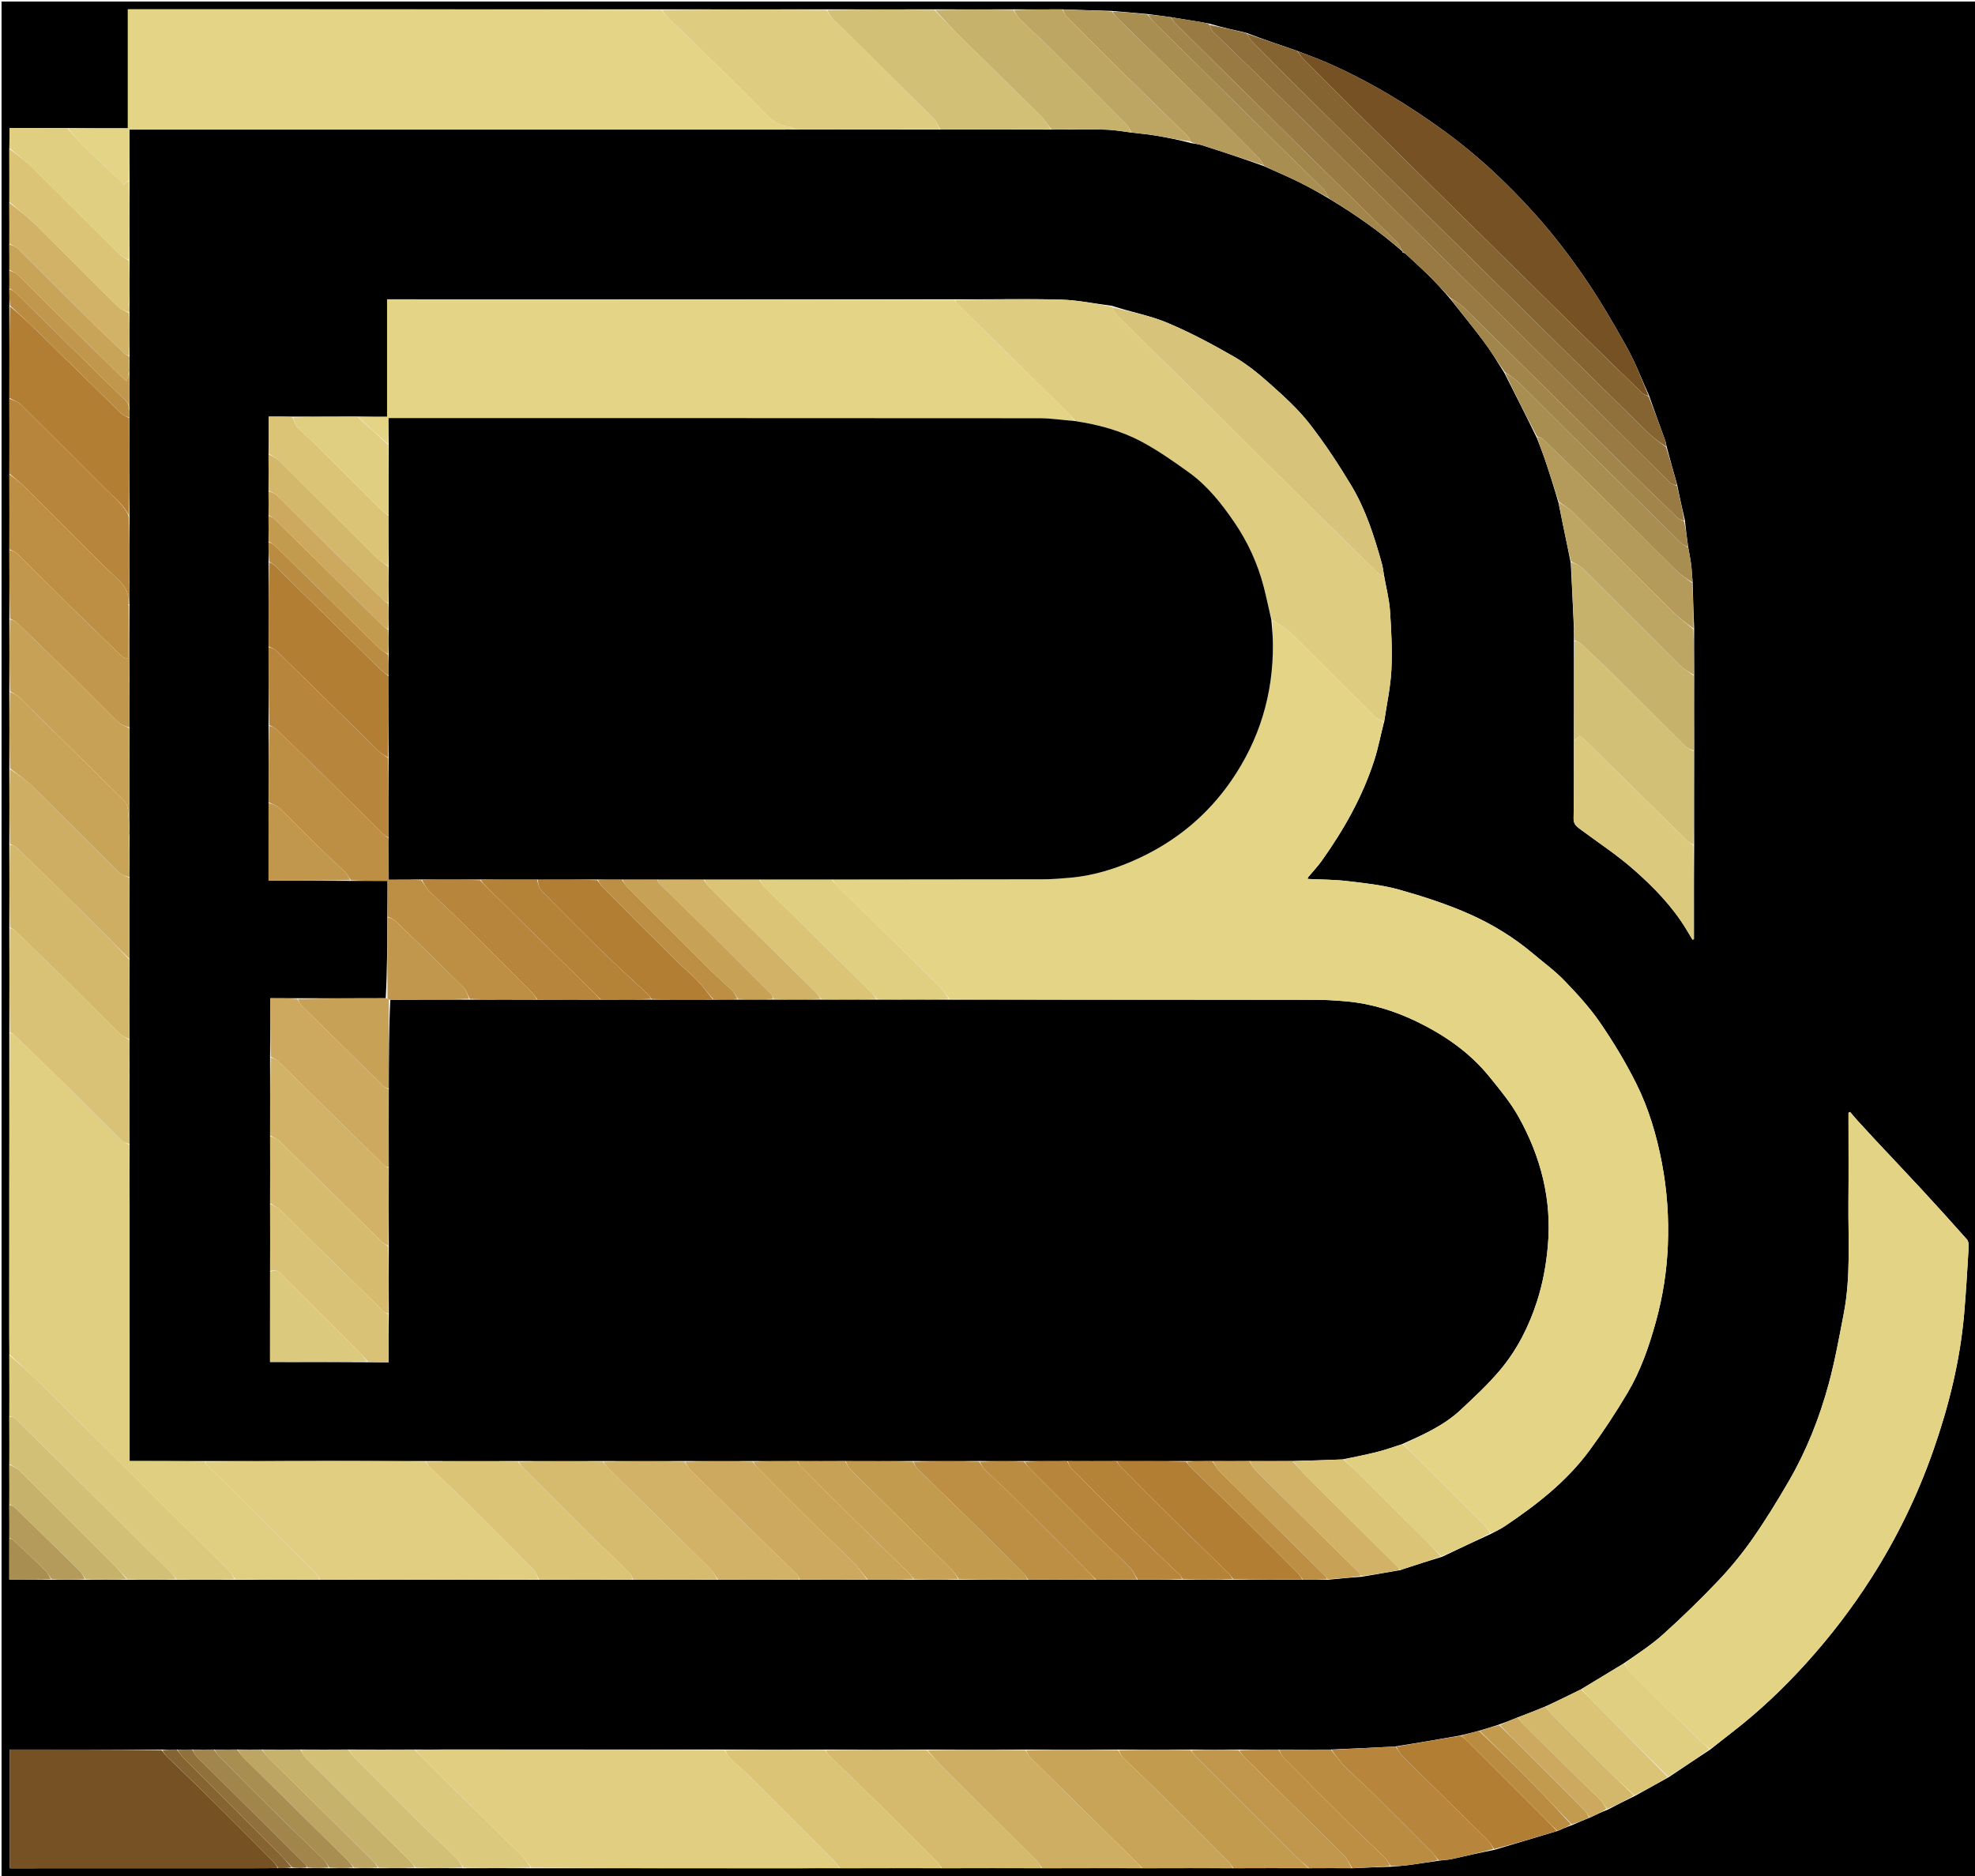 <svg version="1.1" id="Layer_1" xmlns="http://www.w3.org/2000/svg" xmlns:xlink="http://www.w3.org/1999/xlink" x="0px" y="0px"
	 width="100%" viewBox="0 0 1280 1216" enable-background="new 0 0 1280 1216" xml:space="preserve">
<path fill="#000000" opacity="1" stroke="none" 
	d="
M1281,311 
	C1281,613.333 1281,915.167 1281,1217 
	C854.333,1217 427.667,1217 1,1217 
	C1,811.667 1,406.333 1,1 
	C427.667,1 854.333,1 1281,1 
	C1281,104.167 1281,207.333 1281,311 
M83.969,197.492 
	C83.969,197.492 83.852,197.026 84.004,196.097 
	C83.953,187.061 83.902,178.026 83.985,168.063 
	C83.934,151.04 83.883,134.017 83.975,116.067 
	C83.975,105.475 83.975,94.882 83.975,83.997 
	C86.523,83.997 88.493,83.998 90.462,83.997 
	C229.978,83.996 369.494,83.995 509.01,83.986 
	C511.005,83.986 512.999,83.887 515.92,83.988 
	C546.943,83.932 577.965,83.877 609.914,83.983 
	C633.604,83.935 657.295,83.887 681.894,83.996 
	C685.273,83.943 688.651,83.891 692.495,83.947 
	C692.495,83.947 692.961,83.833 693.892,83.987 
	C701.805,83.991 709.726,83.767 717.627,84.077 
	C722.761,84.279 727.865,85.257 733.877,85.998 
	C738.731,86.582 743.613,86.989 748.431,87.79 
	C756.257,89.091 764.039,90.65 772.227,92.814 
	C774.455,93.228 776.758,93.409 778.899,94.095 
	C792.276,98.375 805.617,102.769 819.324,107.75 
	C826.617,111.044 833.99,114.171 841.178,117.68 
	C847.878,120.951 854.38,124.627 861.312,128.726 
	C878.129,138.85 894.182,150.03 908.954,162.999 
	C908.954,162.999 908.908,163.071 908.983,163.645 
	C909.317,163.756 909.651,163.867 910.618,164.209 
	C915.752,168.998 920.988,173.681 925.988,178.605 
	C930.742,183.287 935.249,188.22 939.926,193.761 
	C947.173,202.934 954.602,211.971 961.601,221.329 
	C966.339,227.663 970.471,234.449 975.008,241.748 
	C981.986,255.528 988.963,269.307 996.029,283.836 
	C997.736,288.367 999.573,292.854 1001.123,297.438 
	C1004.221,306.601 1007.161,315.817 1010.037,325.822 
	C1011.358,332.297 1012.665,338.776 1014.005,345.247 
	C1015.305,351.528 1016.638,357.801 1018.006,364.967 
	C1018.726,378.988 1019.447,393.008 1020.053,407.496 
	C1020.053,407.496 1020.162,407.964 1020.005,408.835 
	C1020.057,410.894 1020.109,412.954 1020.033,415.941 
	C1020.078,437.297 1020.124,458.652 1020.032,480.935 
	C1020.016,497.434 1020.168,513.936 1019.844,530.429 
	C1019.777,533.828 1021.329,535.389 1023.523,537.028 
	C1035.345,545.859 1047.803,553.966 1058.841,563.685 
	C1071.778,575.076 1083.893,587.51 1092.946,602.469 
	C1094.281,604.675 1095.599,606.891 1096.925,609.103 
	C1097.228,608.984 1097.531,608.865 1097.834,608.746 
	C1097.834,588.5 1097.834,568.254 1097.988,547.081 
	C1097.936,527.059 1097.885,507.036 1097.991,486.087 
	C1097.938,470.062 1097.885,454.038 1097.987,437.085 
	C1097.935,427.394 1097.884,417.702 1097.983,407.084 
	C1097.6,397.394 1097.216,387.704 1096.982,377.161 
	C1096.652,373.239 1096.45,369.301 1095.953,365.401 
	C1095.507,361.897 1094.738,358.435 1094.033,354.076 
	C1093.303,348.721 1092.573,343.367 1091.978,337.196 
	C1090.266,329.802 1088.554,322.408 1086.971,314.213 
	C1084.688,306.128 1082.404,298.043 1080.048,289.157 
	C1079.763,287.901 1079.607,286.599 1079.173,285.397 
	C1075.758,275.93 1072.29,266.483 1068.719,256.326 
	C1064.02,245.951 1059.993,235.2 1054.467,225.285 
	C1045.72,209.592 1036.638,193.997 1026.454,179.218 
	C1016.556,164.855 1005.827,150.908 994.144,137.97 
	C976.805,118.769 957.927,100.969 937.001,85.647 
	C912.977,68.056 887.569,52.664 860.225,40.687 
	C853.918,37.925 847.396,35.655 840.322,32.824 
	C829.57,29.167 818.818,25.509 807.592,21.245 
	C799.771,19.477 791.95,17.708 783.649,15.292 
	C782.041,14.993 780.436,14.667 778.822,14.401 
	C772.213,13.309 765.6,12.236 758.159,11.032 
	C753.436,10.411 748.712,9.79 743.147,9.039 
	C735.76,8.415 728.373,7.792 720.109,7.045 
	C709.736,6.751 699.362,6.458 688.061,6.037 
	C677.703,6.079 667.345,6.121 656.06,6.035 
	C639.369,6.078 622.678,6.121 605.059,6.034 
	C582.035,6.078 559.012,6.122 535.061,6.031 
	C499.705,6.077 464.349,6.122 428.066,6.026 
	C313.149,6.026 198.232,6.026 82.863,6.026 
	C82.863,31.94 82.863,57.338 82.863,83.168 
	C69.611,83.168 56.808,83.168 43.078,83.015 
	C30.811,83.015 18.544,83.015 6.168,83.015 
	C6.168,87.718 6.168,91.855 6.013,96.918 
	C6.064,108.273 6.114,119.629 6.006,131.912 
	C6.059,140.603 6.113,149.295 6.012,158.912 
	C6.063,164.27 6.115,169.629 6.016,175.899 
	C6.066,179.596 6.116,183.293 6.021,187.897 
	C6.07,191.26 6.119,194.623 6.022,198.915 
	C6.07,218.613 6.118,238.311 6.041,258.938 
	C6.083,274.961 6.124,290.985 6.038,307.937 
	C6.081,323.96 6.123,339.984 6.036,356.936 
	C6.081,371.628 6.126,386.32 6.041,401.94 
	C6.083,417.295 6.125,432.649 6.028,448.931 
	C6.073,465.291 6.118,481.65 6.031,498.937 
	C6.076,514.961 6.121,530.985 6.031,547.936 
	C6.076,565.627 6.121,583.318 6.031,601.937 
	C6.076,624.295 6.121,646.653 6.031,669.939 
	C6.021,735.136 6.009,800.334 6.009,865.532 
	C6.009,869.686 6.112,873.841 6.015,878.922 
	C6.066,891.945 6.116,904.968 6.013,918.918 
	C6.064,928.941 6.115,938.964 6.009,949.914 
	C6.058,958.268 6.108,966.622 5.995,975.905 
	C6.051,982.932 6.108,989.959 6.016,997.915 
	C6.016,1006.466 6.016,1015.018 6.016,1023.836 
	C15.51,1023.836 24.262,1023.836 33.942,1023.961 
	C40.969,1023.921 47.997,1023.881 55.952,1023.958 
	C64.64,1023.916 73.327,1023.875 82.942,1023.964 
	C93.298,1023.921 103.653,1023.877 114.936,1023.971 
	C127.292,1023.925 139.649,1023.879 152.932,1023.975 
	C170.955,1023.928 188.978,1023.881 207.927,1023.981 
	C223.048,1023.988 238.169,1024.016 253.29,1023.997 
	C285.19,1023.957 317.091,1023.892 349.918,1023.992 
	C369.943,1023.94 389.968,1023.888 410.92,1023.988 
	C428.944,1023.936 446.968,1023.885 465.919,1023.986 
	C483.276,1023.935 500.634,1023.885 518.919,1023.985 
	C533.277,1023.935 547.636,1023.884 562.922,1023.98 
	C572.614,1023.931 582.305,1023.882 592.925,1023.976 
	C602.281,1023.928 611.638,1023.88 621.922,1023.977 
	C636.611,1023.931 651.299,1023.884 666.916,1023.987 
	C681.276,1023.938 695.636,1023.889 710.925,1023.977 
	C719.615,1023.93 728.305,1023.883 737.923,1023.976 
	C747.281,1023.929 756.639,1023.883 766.926,1023.974 
	C777.615,1023.927 788.304,1023.88 799.923,1023.972 
	C814.621,1023.924 829.319,1023.877 844.942,1023.95 
	C849.968,1023.91 854.993,1023.871 860.909,1023.954 
	C867.944,1023.249 874.979,1022.544 882.88,1021.964 
	C890.925,1020.588 898.97,1019.213 907.773,1017.693 
	C908.36,1017.461 908.935,1017.196 909.534,1017.003 
	C917.702,1014.366 925.873,1011.74 934.814,1009.003 
	C945.224,1004.039 955.635,999.075 966.772,993.999 
	C969.585,992.443 972.528,991.082 975.188,989.298 
	C995.777,975.495 1015.28,960.338 1030.101,940.21 
	C1038.991,928.139 1047.269,915.544 1054.906,902.643 
	C1063.332,888.409 1068.719,872.811 1073.14,856.841 
	C1077.64,840.585 1080.238,824.074 1080.929,807.293 
	C1081.668,789.326 1080.438,771.463 1077.054,753.74 
	C1073.654,735.93 1068.558,718.59 1060.505,702.444 
	C1053.674,688.746 1045.695,675.501 1037.03,662.875 
	C1030.323,653.102 1022.151,644.231 1013.911,635.65 
	C1007.828,629.314 1000.597,624.078 993.86,618.372 
	C981.43,607.844 967.562,599.285 952.852,592.726 
	C938.051,586.127 922.444,581.074 906.815,576.677 
	C895.946,573.618 884.485,572.459 873.209,571.116 
	C864.739,570.107 856.143,570.155 847.434,569.724 
	C847.613,569.246 847.672,568.75 847.939,568.426 
	C850.849,564.899 854.042,561.577 856.683,557.862 
	C871.076,537.617 883.219,516.143 890.793,492.374 
	C893.328,484.417 894.849,476.137 897.202,467.28 
	C898.802,456.19 901.238,445.14 901.781,433.998 
	C902.401,421.309 901.708,408.511 900.852,395.81 
	C900.357,388.473 898.414,381.234 897.023,373.121 
	C896.53,370.409 896.249,367.637 895.508,364.995 
	C890.615,347.551 885.113,330.227 875.747,314.658 
	C867.389,300.766 858.43,287.111 848.448,274.361 
	C841.067,264.933 831.957,256.744 822.98,248.716 
	C815.747,242.246 808.058,235.979 799.685,231.16 
	C785.672,223.095 771.305,215.416 756.417,209.175 
	C745.193,204.47 732.921,202.266 720.694,198.232 
	C709.565,196.823 698.459,194.488 687.3,194.197 
	C664.546,193.604 641.764,194.112 618.066,194.026 
	C495.816,194.026 373.567,194.026 250.866,194.026 
	C250.866,219.605 250.866,244.67 250.866,270.167 
	C244.279,270.167 238.142,270.167 231.078,270.014 
	C217.39,270.066 203.701,270.118 189.087,270.013 
	C184.193,270.013 179.299,270.013 174.168,270.013 
	C174.168,278.279 174.168,286.133 174.012,294.915 
	C174.064,302.605 174.116,310.296 174.013,318.91 
	C174.063,323.936 174.113,328.961 174.011,334.913 
	C174.063,340.27 174.115,345.628 174.017,351.903 
	C174.068,355.93 174.118,359.958 174.022,364.914 
	C174.071,382.946 174.119,400.978 174.042,419.939 
	C174.084,436.629 174.126,453.319 174.04,470.938 
	C174.082,487.294 174.124,503.651 174.037,520.936 
	C174.037,537.521 174.037,554.106 174.037,570.833 
	C192.082,570.833 209.537,570.833 227.921,570.978 
	C235.506,570.978 243.091,570.978 251.168,570.978 
	C251.168,579.099 251.168,586.553 251.038,594.936 
	C250.99,612.274 250.943,629.611 249.973,647.002 
	C230.979,647.057 211.985,647.112 192.065,647.033 
	C186.472,647.033 180.88,647.033 175.165,647.033 
	C175.165,660.097 175.165,672.553 175.03,685.936 
	C175.076,702.627 175.122,719.317 175.032,736.935 
	C175.077,751.292 175.121,765.648 175.026,780.932 
	C175.072,795.291 175.119,809.649 175.025,824.935 
	C175.025,844.263 175.025,863.592 175.025,882.835 
	C196.506,882.835 217.25,882.835 238.915,882.987 
	C243.187,882.987 247.459,882.987 251.832,882.987 
	C251.832,872.277 251.832,862.141 251.983,851.077 
	C251.932,836.721 251.882,822.364 251.984,807.08 
	C251.934,790.389 251.883,773.699 251.984,756.081 
	C251.934,739.39 251.884,722.699 251.983,705.08 
	C252.005,686.089 252.027,667.098 252.977,648.028 
	C269.982,647.962 286.987,647.897 304.921,647.977 
	C319.278,647.93 333.635,647.883 348.92,647.979 
	C362.278,647.931 375.637,647.882 389.924,647.971 
	C400.614,647.924 411.303,647.878 422.922,647.97 
	C435.956,647.921 448.989,647.873 462.946,647.946 
	C467.97,647.907 472.995,647.868 478.947,647.952 
	C486.304,647.913 493.66,647.874 501.944,647.961 
	C511.968,647.92 521.991,647.879 532.942,647.967 
	C544.631,647.922 556.32,647.877 568.936,647.971 
	C584.292,647.925 599.649,647.879 615.932,647.976 
	C694.76,647.984 773.589,647.969 852.417,648.044 
	C859.006,648.05 865.612,648.463 872.18,649.037 
	C888.649,650.475 904.228,655.316 918.983,662.564 
	C936.652,671.242 952.657,682.366 965.164,697.785 
	C971.972,706.178 979.022,714.628 984.243,724.009 
	C998.679,749.95 1005.85,777.704 1003.152,807.767 
	C1002.055,819.987 999.891,831.837 996.161,843.45 
	C990.983,859.571 983.402,874.593 972.624,887.561 
	C964.708,897.088 955.499,905.601 946.41,914.077 
	C935.736,924.031 922.453,929.902 908.677,936.074 
	C903.511,937.723 898.408,939.622 893.163,940.962 
	C885.792,942.845 878.315,944.313 869.964,945.988 
	C859.314,946.38 848.665,946.771 837.088,947.004 
	C828.063,947.056 819.038,947.108 809.086,947.004 
	C801.396,947.057 793.706,947.111 785.091,947.011 
	C779.734,947.064 774.377,947.117 768.091,947.02 
	C753.393,947.069 738.694,947.118 723.067,947.039 
	C712.71,947.081 702.353,947.122 691.068,947.034 
	C682.044,947.077 673.019,947.121 663.067,947.034 
	C653.71,947.077 644.353,947.119 634.068,947.029 
	C620.042,947.073 606.016,947.118 591.061,947.037 
	C576.705,947.081 562.35,947.125 547.066,947.035 
	C537.044,947.079 527.021,947.124 516.07,947.03 
	C506.712,947.075 497.353,947.121 487.067,947.03 
	C472.708,947.075 458.35,947.121 443.064,947.032 
	C425.706,947.077 408.349,947.122 390.064,947.03 
	C372.041,947.075 354.017,947.12 335.065,947.027 
	C315.374,947.073 295.683,947.118 275.065,947.027 
	C253.961,947.017 232.857,946.98 211.754,947.003 
	C185.502,947.032 159.251,947.109 132.073,947.018 
	C116.14,947.018 100.208,947.018 84,947.018 
	C84,944.614 84,942.804 84,940.994 
	C84.001,887.829 84.011,834.664 83.995,781.499 
	C83.991,768.336 83.904,755.173 84.008,741.082 
	C83.951,726.717 83.894,712.352 83.939,697.502 
	C83.939,697.502 83.803,697.026 83.954,696.227 
	C83.905,695.146 83.856,694.065 83.934,692.498 
	C83.888,692.337 83.842,692.176 83.938,691.087 
	C83.891,685.396 83.843,679.705 83.958,673.087 
	C83.916,656.06 83.874,639.034 83.984,621.08 
	C83.94,603.72 83.897,586.36 84.001,568.172 
	C83.952,566.775 83.903,565.378 83.982,563.053 
	C83.934,556.048 83.886,549.043 83.975,541.279 
	C83.926,540.511 83.878,539.744 83.968,538.052 
	C83.925,516.041 83.883,494.03 83.989,471.088 
	C83.94,461.38 83.891,451.671 83.942,441.499 
	C83.942,441.499 83.82,441.039 83.956,440.106 
	C83.91,424.068 83.864,408.031 83.96,391.074 
	C83.917,386.709 83.875,382.344 83.935,377.496 
	C83.935,377.496 83.823,377.015 83.949,376.083 
	C83.91,362.391 83.87,348.7 83.975,334.08 
	C83.922,313.045 83.869,292.01 83.931,270.321 
	C83.892,269.881 83.853,269.441 83.932,268.513 
	C83.896,268.349 83.859,268.186 83.945,267.335 
	C83.9,266.875 83.856,266.414 83.954,265.031 
	C83.918,257.029 83.882,249.026 83.952,240.495 
	C83.912,240.319 83.872,240.144 83.971,239.13 
	C83.93,237.431 83.889,235.732 83.999,233.281 
	C83.948,232.52 83.897,231.758 83.972,230.067 
	C83.914,221.037 83.857,212.007 83.933,202.192 
	C83.895,201.133 83.858,200.074 83.975,198.491 
	C83.935,198.313 83.894,198.136 83.969,197.492 
M114.121,1134.036 
	C111.093,1134.082 108.065,1134.129 104.104,1134.037 
	C71.538,1134.037 38.972,1134.037 6.376,1134.037 
	C6.376,1160.062 6.376,1185.284 6.376,1211 
	C8.879,1211 11.009,1211 13.14,1211 
	C61.945,1211 110.75,1211.007 159.555,1210.992 
	C166.38,1210.99 173.206,1210.879 180.924,1210.92 
	C183.624,1210.886 186.323,1210.852 189.923,1210.933 
	C192.959,1210.895 195.995,1210.857 199.95,1210.929 
	C204.304,1210.897 208.658,1210.865 213.937,1210.959 
	C218.967,1210.919 223.996,1210.878 229.95,1210.95 
	C234.972,1210.908 239.993,1210.866 245.942,1210.956 
	C253.633,1210.914 261.324,1210.871 269.942,1210.961 
	C279.965,1210.917 289.987,1210.874 300.936,1210.969 
	C315.293,1210.923 329.649,1210.878 344.933,1210.975 
	C400.978,1210.983 457.023,1211 513.068,1210.993 
	C523.375,1210.991 533.683,1210.89 544.918,1210.99 
	C566.609,1210.938 588.299,1210.886 610.918,1210.989 
	C632.275,1210.937 653.632,1210.885 675.917,1210.987 
	C697.275,1210.936 718.632,1210.885 740.918,1210.985 
	C760.275,1210.934 779.633,1210.884 799.918,1210.982 
	C815.943,1210.931 831.969,1210.881 848.922,1210.973 
	C857.945,1210.926 866.969,1210.88 876.919,1210.978 
	C884.945,1210.598 892.971,1210.217 901.86,1209.975 
	C905.423,1209.65 909.003,1209.446 912.547,1208.973 
	C919.055,1208.105 925.542,1207.078 932.902,1206.025 
	C935.651,1205.684 938.445,1205.55 941.14,1204.962 
	C950.109,1203.006 959.042,1200.887 968.79,1198.969 
	C982.199,1194.925 995.607,1190.882 1009.73,1186.704 
	C1012.585,1185.443 1015.44,1184.181 1019.112,1182.908 
	C1022.754,1181.313 1026.396,1179.718 1030.783,1177.99 
	C1034.286,1176.299 1037.79,1174.608 1042.105,1172.924 
	C1047.751,1169.988 1053.397,1167.052 1059.776,1163.994 
	C1066.875,1160.053 1073.975,1156.112 1081.694,1151.825 
	C1090.481,1145.921 1099.267,1140.017 1108.685,1133.827 
	C1113.542,1129.989 1118.37,1126.113 1123.261,1122.318 
	C1140.316,1109.083 1155.88,1094.32 1170.386,1078.297 
	C1186.131,1060.906 1200.298,1042.427 1212.901,1022.665 
	C1229.483,996.664 1242.841,969.121 1253.009,940.037 
	C1263.042,911.34 1270.326,881.982 1272.96,851.621 
	C1274.225,837.042 1275.039,822.423 1275.923,807.814 
	C1276.013,806.321 1275.642,804.364 1274.708,803.312 
	C1265.228,792.632 1255.657,782.03 1245.969,771.537 
	C1235.893,760.624 1225.649,749.867 1215.502,739.02 
	C1211.565,734.811 1207.673,730.559 1203.799,726.292 
	C1202.162,724.49 1200.624,722.597 1199.041,720.745 
	C1198.698,720.928 1198.354,721.111 1198.01,721.295 
	C1198.01,722.9 1198.01,724.505 1198.01,726.111 
	C1198.008,743.605 1198.144,761.1 1197.973,778.592 
	C1197.735,802.88 1199.605,827.284 1194.951,851.365 
	C1191.982,866.732 1189.23,882.198 1185.116,897.274 
	C1179.119,919.258 1170.728,940.45 1159.242,960.209 
	C1151.854,972.918 1144.153,985.498 1135.729,997.531 
	C1129.01,1007.129 1121.489,1016.292 1113.419,1024.788 
	C1101.997,1036.812 1090.06,1048.396 1077.728,1059.484 
	C1070.075,1066.366 1061.285,1071.982 1052.297,1078.213 
	C1043.182,1083.772 1034.067,1089.332 1024.292,1095.176 
	C1016.865,1098.839 1009.439,1102.502 1001.277,1106.234 
	C995.521,1108.559 989.766,1110.884 983.293,1113.309 
	C979.511,1114.836 975.728,1116.363 971.144,1117.97 
	C967.078,1119.277 963.011,1120.584 958.128,1121.967 
	C954.38,1122.963 950.633,1123.958 946.061,1124.984 
	C932.371,1127.379 918.68,1129.775 904.107,1132.045 
	C890.403,1132.753 876.699,1133.462 862.066,1134.039 
	C851.044,1134.08 840.021,1134.122 828.069,1134.03 
	C819.71,1134.076 811.351,1134.122 802.064,1134.038 
	C792.041,1134.082 782.018,1134.126 771.068,1134.035 
	C755.709,1134.079 740.349,1134.123 724.062,1134.036 
	C704.372,1134.08 684.681,1134.123 664.062,1134.035 
	C643.038,1134.079 622.014,1134.123 600.063,1134.033 
	C578.372,1134.077 556.681,1134.122 534.063,1134.03 
	C512.706,1134.075 491.348,1134.12 469.063,1134.028 
	C409.691,1134.019 350.319,1134.004 290.948,1134.008 
	C283.634,1134.009 276.32,1134.111 268.079,1134.014 
	C254.056,1134.066 240.033,1134.117 225.082,1134.014 
	C215.06,1134.066 205.037,1134.118 194.088,1134.012 
	C186.064,1134.067 178.039,1134.121 169.091,1134.021 
	C164.07,1134.068 159.049,1134.116 153.104,1134.002 
	C148.407,1134.055 143.71,1134.108 138.091,1134.02 
	C133.737,1134.07 129.383,1134.12 124.129,1134.02 
	C121.093,1134.07 118.058,1134.12 114.121,1134.036 
z"/>
<path fill="#E4D486" opacity="1" stroke="none" 
	d="
M896.833,468.005 
	C894.849,476.137 893.328,484.417 890.793,492.374 
	C883.219,516.143 871.076,537.617 856.683,557.862 
	C854.042,561.577 850.849,564.899 847.939,568.426 
	C847.672,568.75 847.613,569.246 847.434,569.724 
	C856.143,570.155 864.739,570.107 873.209,571.116 
	C884.485,572.459 895.946,573.618 906.815,576.677 
	C922.444,581.074 938.051,586.127 952.852,592.726 
	C967.562,599.285 981.43,607.844 993.86,618.372 
	C1000.597,624.078 1007.828,629.314 1013.911,635.65 
	C1022.151,644.231 1030.323,653.102 1037.03,662.875 
	C1045.695,675.501 1053.674,688.746 1060.505,702.444 
	C1068.558,718.59 1073.654,735.93 1077.054,753.74 
	C1080.438,771.463 1081.668,789.326 1080.929,807.293 
	C1080.238,824.074 1077.64,840.585 1073.14,856.841 
	C1068.719,872.811 1063.332,888.409 1054.906,902.643 
	C1047.269,915.544 1038.991,928.139 1030.101,940.21 
	C1015.28,960.338 995.777,975.495 975.188,989.298 
	C972.528,991.082 969.585,992.443 966.262,993.742 
	C964.577,991.898 963.576,990.14 962.2,988.754 
	C948.533,974.999 934.811,961.299 921.089,947.599 
	C917.246,943.762 913.352,939.976 909.481,936.167 
	C922.453,929.902 935.736,924.031 946.41,914.077 
	C955.499,905.601 964.708,897.088 972.624,887.561 
	C983.402,874.593 990.983,859.571 996.161,843.45 
	C999.891,831.837 1002.055,819.987 1003.152,807.767 
	C1005.85,777.704 998.679,749.95 984.243,724.009 
	C979.022,714.628 971.972,706.178 965.164,697.785 
	C952.657,682.366 936.652,671.242 918.983,662.564 
	C904.228,655.316 888.649,650.475 872.18,649.037 
	C865.612,648.463 859.006,648.05 852.417,648.044 
	C773.589,647.969 694.76,647.984 615.397,647.574 
	C613.09,644.798 611.587,642.152 609.506,640.09 
	C587.711,618.493 565.818,596.995 543.969,575.452 
	C542.249,573.756 540.656,571.932 539.468,570.096 
	C585.379,570.015 630.826,570.04 676.274,569.953 
	C681.857,569.943 687.449,569.447 693.02,568.98 
	C709.117,567.633 724.288,562.793 738.79,555.968 
	C762.877,544.632 782.773,528.045 797.91,506.153 
	C816.252,479.628 825.197,450.035 824.971,417.751 
	C824.935,412.501 824.446,407.253 824.536,402.007 
	C828.885,404.788 833.348,407.075 836.764,410.427 
	C855.011,428.328 872.968,446.524 891.122,464.521 
	C892.663,466.048 894.913,466.861 896.833,468.005 
z"/>
<path fill="#E4D486" opacity="1" stroke="none" 
	d="
M232.005,270.167 
	C238.142,270.167 244.279,270.167 250.866,270.167 
	C250.866,244.67 250.866,219.605 250.866,194.026 
	C373.567,194.026 495.816,194.026 618.601,194.422 
	C619.456,195.393 619.666,196.081 620.116,196.526 
	C643.598,219.749 667.105,242.947 690.592,266.164 
	C692.783,268.33 694.863,270.608 696.564,272.904 
	C688.642,272.315 681.15,271.085 673.657,271.079 
	C534.953,270.965 396.25,270.997 257.547,270.998 
	C255.782,270.998 254.017,270.998 251.833,270.998 
	C251.833,277.059 251.833,282.527 251.507,287.926 
	C244.788,281.961 238.397,276.064 232.005,270.167 
z"/>
<path fill="#E3D385" opacity="1" stroke="none" 
	d="
M1053.005,1078.167 
	C1061.285,1071.982 1070.075,1066.366 1077.728,1059.484 
	C1090.06,1048.396 1101.997,1036.812 1113.419,1024.788 
	C1121.489,1016.292 1129.01,1007.129 1135.729,997.531 
	C1144.153,985.498 1151.854,972.918 1159.242,960.209 
	C1170.728,940.45 1179.119,919.258 1185.116,897.274 
	C1189.23,882.198 1191.982,866.732 1194.951,851.365 
	C1199.605,827.284 1197.735,802.88 1197.973,778.592 
	C1198.144,761.1 1198.008,743.605 1198.01,726.111 
	C1198.01,724.505 1198.01,722.9 1198.01,721.295 
	C1198.354,721.111 1198.698,720.928 1199.041,720.745 
	C1200.624,722.597 1202.162,724.49 1203.799,726.292 
	C1207.673,730.559 1211.565,734.811 1215.502,739.02 
	C1225.649,749.867 1235.893,760.624 1245.969,771.537 
	C1255.657,782.03 1265.228,792.632 1274.708,803.312 
	C1275.642,804.364 1276.013,806.321 1275.923,807.814 
	C1275.039,822.423 1274.225,837.042 1272.96,851.621 
	C1270.326,881.982 1263.042,911.34 1253.009,940.037 
	C1242.841,969.121 1229.483,996.664 1212.901,1022.665 
	C1200.298,1042.427 1186.131,1060.906 1170.386,1078.297 
	C1155.88,1094.32 1140.316,1109.083 1123.261,1122.318 
	C1118.37,1126.113 1113.542,1129.989 1108.194,1133.677 
	C1106.076,1132.125 1104.368,1130.805 1102.834,1129.307 
	C1087.154,1113.993 1071.473,1098.679 1055.894,1083.262 
	C1054.558,1081.94 1053.951,1079.883 1053.005,1078.167 
z"/>
<path fill="#E4D486" opacity="1" stroke="none" 
	d="
M514.993,83.834 
	C512.999,83.887 511.005,83.986 509.01,83.986 
	C369.494,83.995 229.978,83.996 90.462,83.997 
	C88.493,83.998 86.523,83.997 83.975,83.997 
	C83.975,94.882 83.975,105.475 83.606,116.628 
	C82.348,118.009 81.457,118.827 80.599,119.616 
	C71.69,111.211 62.956,103.162 54.46,94.869 
	C50.726,91.224 47.476,87.083 44.005,83.168 
	C56.808,83.168 69.611,83.168 82.863,83.168 
	C82.863,57.338 82.863,31.94 82.863,6.026 
	C198.232,6.026 313.149,6.026 428.601,6.423 
	C430.387,8.343 431.509,9.999 432.911,11.37 
	C444.659,22.857 456.511,34.237 468.225,45.758 
	C478.056,55.428 487.816,65.172 497.459,75.028 
	C501.483,79.141 506.063,81.633 511.833,82.084 
	C512.925,82.169 513.942,83.225 514.993,83.834 
z"/>
<path fill="#E0CE81" opacity="1" stroke="none" 
	d="
M83.855,742.01 
	C83.904,755.173 83.991,768.336 83.995,781.499 
	C84.011,834.664 84.001,887.829 84,940.994 
	C84,942.804 84,944.614 84,947.018 
	C100.208,947.018 116.14,947.018 132.606,947.419 
	C133.571,948.516 133.887,949.33 134.453,949.893 
	C157.98,973.297 181.541,996.668 205.037,1020.103 
	C205.987,1021.05 206.359,1022.577 207,1023.834 
	C188.978,1023.881 170.955,1023.928 152.45,1023.553 
	C150.665,1021.274 149.608,1019.17 148.024,1017.596 
	C107.779,977.593 67.505,937.618 27.161,897.713 
	C20.338,890.964 13.173,884.559 6.167,877.995 
	C6.112,873.841 6.009,869.686 6.009,865.532 
	C6.009,800.334 6.021,735.136 6.425,669.542 
	C7.756,669.807 8.799,670.359 9.613,671.148 
	C22.002,683.157 34.417,695.14 46.711,707.245 
	C57.362,717.732 67.823,728.411 78.487,738.883 
	C79.919,740.289 82.048,740.985 83.855,742.01 
z"/>
<path fill="#DECC81" opacity="1" stroke="none" 
	d="
M696.994,272.834 
	C694.863,270.608 692.783,268.33 690.592,266.164 
	C667.105,242.947 643.598,219.749 620.116,196.526 
	C619.666,196.081 619.456,195.393 619.064,194.493 
	C641.764,194.112 664.546,193.604 687.3,194.197 
	C698.459,194.488 709.565,196.823 720.698,198.809 
	C721.675,200.965 722.381,202.814 723.662,204.082 
	C745.415,225.614 767.264,247.05 789.037,268.56 
	C799.339,278.737 809.48,289.077 819.777,299.258 
	C844.027,323.235 868.317,347.173 892.643,371.073 
	C893.882,372.291 895.618,373.003 897.123,373.951 
	C898.414,381.234 900.357,388.473 900.852,395.81 
	C901.708,408.511 902.401,421.309 901.781,433.998 
	C901.238,445.14 898.802,456.19 897.018,467.643 
	C894.913,466.861 892.663,466.048 891.122,464.521 
	C872.968,446.524 855.011,428.328 836.764,410.427 
	C833.348,407.075 828.885,404.788 824.349,401.642 
	C822.192,394.215 820.786,387.105 818.951,380.108 
	C815.066,365.293 808.763,351.458 800.177,338.842 
	C791.879,326.649 782.702,314.981 770.61,306.271 
	C760.657,299.101 750.529,291.972 739.732,286.226 
	C726.458,279.161 711.9,275.203 696.994,272.834 
z"/>
<path fill="#E1CE81" opacity="1" stroke="none" 
	d="
M543.991,1210.835 
	C533.683,1210.89 523.375,1210.991 513.068,1210.993 
	C457.023,1211 400.978,1210.983 344.397,1210.573 
	C341.97,1207.678 340.349,1204.911 338.146,1202.732 
	C321.979,1186.738 305.684,1170.874 289.456,1154.942 
	C284.477,1150.054 279.564,1145.098 274.653,1140.141 
	C272.725,1138.195 270.886,1136.161 269.006,1134.167 
	C276.32,1134.111 283.634,1134.009 290.948,1134.008 
	C350.319,1134.004 409.691,1134.019 469.547,1134.448 
	C470.977,1136.368 471.679,1138.118 472.914,1139.323 
	C477.296,1143.601 481.991,1147.562 486.333,1151.879 
	C504.58,1170.017 522.755,1188.229 540.906,1206.463 
	C542.147,1207.709 542.972,1209.368 543.991,1210.835 
z"/>
<path fill="#E1CE81" opacity="1" stroke="none" 
	d="
M207.464,1023.907 
	C206.359,1022.577 205.987,1021.05 205.037,1020.103 
	C181.541,996.668 157.98,973.297 134.453,949.893 
	C133.887,949.33 133.571,948.516 133.069,947.492 
	C159.251,947.109 185.502,947.032 211.754,947.003 
	C232.857,946.98 253.961,947.017 275.6,947.422 
	C277.27,949.223 278.272,950.767 279.561,952.013 
	C286.6,958.814 293.819,965.431 300.772,972.317 
	C316.003,987.401 331.157,1002.564 346.196,1017.84 
	C347.654,1019.321 348.084,1021.814 348.991,1023.837 
	C317.091,1023.892 285.19,1023.957 253.29,1023.997 
	C238.169,1024.016 223.048,1023.988 207.464,1023.907 
z"/>
<path fill="#765124" opacity="1" stroke="none" 
	d="
M180.031,1210.818 
	C173.206,1210.879 166.38,1210.99 159.555,1210.992 
	C110.75,1211.007 61.945,1211 13.14,1211 
	C11.009,1211 8.879,1211 6.376,1211 
	C6.376,1185.284 6.376,1160.062 6.376,1134.037 
	C38.972,1134.037 71.538,1134.037 104.634,1134.431 
	C106.293,1136.23 107.29,1137.772 108.574,1139.019 
	C117.132,1147.33 125.847,1155.48 134.329,1163.867 
	C148.605,1177.983 162.761,1192.22 176.913,1206.46 
	C178.156,1207.71 179.002,1209.356 180.031,1210.818 
z"/>
<path fill="#DECC81" opacity="1" stroke="none" 
	d="
M515.457,83.911 
	C513.942,83.225 512.925,82.169 511.833,82.084 
	C506.063,81.633 501.483,79.141 497.459,75.028 
	C487.816,65.172 478.056,55.428 468.225,45.758 
	C456.511,34.237 444.659,22.857 432.911,11.37 
	C431.509,9.999 430.387,8.343 429.064,6.493 
	C464.349,6.122 499.705,6.077 535.545,6.45 
	C537.329,8.721 538.382,10.822 539.965,12.389 
	C561.786,33.987 583.718,55.474 605.483,77.129 
	C607.185,78.822 607.843,81.566 608.987,83.821 
	C577.965,83.877 546.943,83.932 515.457,83.911 
z"/>
<path fill="#765124" opacity="1" stroke="none" 
	d="
M840.973,33.159 
	C847.396,35.655 853.918,37.925 860.225,40.687 
	C887.569,52.664 912.977,68.056 937.001,85.647 
	C957.927,100.969 976.805,118.769 994.144,137.97 
	C1005.827,150.908 1016.556,164.855 1026.454,179.218 
	C1036.638,193.997 1045.72,209.592 1054.467,225.285 
	C1059.993,235.2 1064.02,245.951 1068.429,256.652 
	C1066.753,256.142 1065.147,255.535 1064.015,254.439 
	C1050.042,240.903 1036.098,227.337 1022.225,213.699 
	C998.621,190.494 975.071,167.233 951.502,143.992 
	C927.34,120.168 903.156,96.364 879.032,72.502 
	C867.436,61.032 855.933,49.469 844.45,37.886 
	C843.088,36.512 842.122,34.744 840.973,33.159 
z"/>
<path fill="#D7C47A" opacity="1" stroke="none" 
	d="
M897.073,373.536 
	C895.618,373.003 893.882,372.291 892.643,371.073 
	C868.317,347.173 844.027,323.235 819.777,299.258 
	C809.48,289.077 799.339,278.737 789.037,268.56 
	C767.264,247.05 745.415,225.614 723.662,204.082 
	C722.381,202.814 721.675,200.965 720.909,199.167 
	C732.921,202.266 745.193,204.47 756.417,209.175 
	C771.305,215.416 785.672,223.095 799.685,231.16 
	C808.058,235.979 815.747,242.246 822.98,248.716 
	C831.957,256.744 841.067,264.933 848.448,274.361 
	C858.43,287.111 867.389,300.766 875.747,314.658 
	C885.113,330.227 890.615,347.551 895.508,364.995 
	C896.249,367.637 896.53,370.409 897.073,373.536 
z"/>
<path fill="#BC8F44" opacity="1" stroke="none" 
	d="
M174.167,520.007 
	C174.124,503.651 174.082,487.294 174.455,470.489 
	C176.253,470.867 177.857,471.465 178.985,472.556 
	C192.336,485.466 205.66,498.406 218.9,511.431 
	C228.366,520.743 237.668,530.222 247.113,539.555 
	C248.485,540.91 250.249,541.867 251.896,543.473 
	C251.96,552.514 251.96,561.092 251.96,570.163 
	C259.422,570.163 266.207,570.163 273.066,570.494 
	C274.915,573.205 276.428,575.852 278.516,577.917 
	C285.364,584.69 292.531,591.14 299.374,597.918 
	C314.623,613.022 329.766,628.233 344.898,643.455 
	C346.141,644.705 346.97,646.366 347.992,647.836 
	C333.635,647.883 319.278,647.93 304.458,647.519 
	C302.906,644.785 302.334,641.991 300.65,640.313 
	C286.103,625.818 271.386,611.493 256.62,597.222 
	C255.145,595.797 253.001,595.063 251.168,594.008 
	C251.168,586.553 251.168,579.099 251.168,570.978 
	C243.091,570.978 235.506,570.978 227.441,570.555 
	C225.899,568.512 225.084,566.641 223.731,565.319 
	C218.162,559.875 212.339,554.69 206.779,549.236 
	C198.242,540.862 189.941,532.247 181.316,523.968 
	C179.416,522.145 176.574,521.302 174.167,520.007 
z"/>
<path fill="#997A43" opacity="1" stroke="none" 
	d="
M939.864,193.042 
	C935.249,188.22 930.742,183.287 925.988,178.605 
	C920.988,173.681 915.752,168.998 910.171,163.892 
	C909.493,163.338 909.222,163.17 908.908,163.071 
	C908.908,163.071 908.954,162.999 908.936,162.668 
	C907.679,160.457 906.724,158.289 905.158,156.74 
	C886.487,138.266 867.693,119.917 848.995,101.471 
	C819.993,72.861 791.033,44.209 762.097,15.533 
	C760.845,14.292 760.016,12.625 758.989,11.156 
	C765.6,12.236 772.213,13.309 778.822,14.401 
	C780.436,14.667 782.041,14.993 783.681,15.835 
	C784.567,17.841 785.15,19.579 786.316,20.723 
	C796.052,30.279 805.962,39.657 815.695,49.217 
	C838.976,72.082 862.208,94.999 885.425,117.93 
	C915.517,147.65 945.586,177.392 975.645,207.145 
	C1010.913,242.055 1046.159,276.986 1081.415,311.908 
	C1081.888,312.377 1082.287,312.992 1082.853,313.283 
	C1084.139,313.944 1085.507,314.447 1086.842,315.014 
	C1088.554,322.408 1090.266,329.802 1091.559,337.582 
	C1089.754,337.137 1088.147,336.534 1087.015,335.439 
	C1073.629,322.493 1060.246,309.542 1046.994,296.459 
	C1014.083,263.964 981.267,231.373 948.314,198.921 
	C945.904,196.548 942.7,194.983 939.864,193.042 
z"/>
<path fill="#D3C077" opacity="1" stroke="none" 
	d="
M609.45,83.902 
	C607.843,81.566 607.185,78.822 605.483,77.129 
	C583.718,55.474 561.786,33.987 539.965,12.389 
	C538.382,10.822 537.329,8.721 536.009,6.517 
	C559.012,6.122 582.035,6.078 605.596,6.425 
	C611.862,12.816 617.452,18.957 623.347,24.79 
	C640.496,41.755 657.816,58.549 674.935,75.544 
	C677.334,77.924 678.988,81.055 680.986,83.839 
	C657.295,83.887 633.604,83.935 609.45,83.902 
z"/>
<path fill="#866432" opacity="1" stroke="none" 
	d="
M840.648,32.992 
	C842.122,34.744 843.088,36.512 844.45,37.886 
	C855.933,49.469 867.436,61.032 879.032,72.502 
	C903.156,96.364 927.34,120.168 951.502,143.992 
	C975.071,167.233 998.621,190.494 1022.225,213.699 
	C1036.098,227.337 1050.042,240.903 1064.015,254.439 
	C1065.147,255.535 1066.753,256.142 1068.489,257.003 
	C1072.29,266.483 1075.758,275.93 1079.173,285.397 
	C1079.607,286.599 1079.763,287.901 1079.736,289.511 
	C1075.48,286.605 1071.275,283.611 1067.632,280.043 
	C1043.736,256.645 1019.96,233.125 996.147,209.642 
	C971.978,185.809 947.813,161.972 923.643,138.14 
	C900.184,115.009 876.686,91.918 853.272,68.742 
	C839.193,54.805 825.218,40.761 811.27,26.693 
	C809.934,25.345 809.121,23.477 808.066,21.851 
	C818.818,25.509 829.57,29.167 840.648,32.992 
z"/>
<path fill="#90703B" opacity="1" stroke="none" 
	d="
M807.829,21.548 
	C809.121,23.477 809.934,25.345 811.27,26.693 
	C825.218,40.761 839.193,54.805 853.272,68.742 
	C876.686,91.918 900.184,115.009 923.643,138.14 
	C947.813,161.972 971.978,185.809 996.147,209.642 
	C1019.96,233.125 1043.736,256.645 1067.632,280.043 
	C1071.275,283.611 1075.48,286.605 1079.772,289.911 
	C1082.404,298.043 1084.688,306.128 1086.906,314.614 
	C1085.507,314.447 1084.139,313.944 1082.853,313.283 
	C1082.287,312.992 1081.888,312.377 1081.415,311.908 
	C1046.159,276.986 1010.913,242.055 975.645,207.145 
	C945.586,177.392 915.517,147.65 885.425,117.93 
	C862.208,94.999 838.976,72.082 815.695,49.217 
	C805.962,39.657 796.052,30.279 786.316,20.723 
	C785.15,19.579 784.567,17.841 783.921,16.159 
	C791.95,17.708 799.771,19.477 807.829,21.548 
z"/>
<path fill="#D9C175" opacity="1" stroke="none" 
	d="
M83.931,741.546 
	C82.048,740.985 79.919,740.289 78.487,738.883 
	C67.823,728.411 57.362,717.732 46.711,707.245 
	C34.417,695.14 22.002,683.157 9.613,671.148 
	C8.799,670.359 7.756,669.807 6.493,669.078 
	C6.121,646.653 6.076,624.295 6.425,601.54 
	C7.759,601.809 8.803,602.365 9.62,603.155 
	C21.339,614.492 33.087,625.799 44.704,637.24 
	C55.622,647.992 66.341,658.946 77.279,669.677 
	C79.109,671.472 81.607,672.585 83.796,674.014 
	C83.843,679.705 83.891,685.396 83.765,691.656 
	C83.466,692.527 83.538,692.78 83.807,692.984 
	C83.856,694.065 83.905,695.146 83.791,696.738 
	C83.511,697.534 83.581,697.779 83.838,697.986 
	C83.894,712.352 83.951,726.717 83.931,741.546 
z"/>
<path fill="#DBC476" opacity="1" stroke="none" 
	d="
M544.454,1210.913 
	C542.972,1209.368 542.147,1207.709 540.906,1206.463 
	C522.755,1188.229 504.58,1170.017 486.333,1151.879 
	C481.991,1147.562 477.296,1143.601 472.914,1139.323 
	C471.679,1138.118 470.977,1136.368 470.011,1134.517 
	C491.348,1134.12 512.706,1134.075 534.598,1134.424 
	C536.032,1135.988 536.804,1137.288 537.849,1138.308 
	C548.999,1149.192 560.263,1159.96 571.356,1170.902 
	C583.643,1183.022 595.799,1195.276 607.961,1207.522 
	C608.849,1208.416 609.323,1209.721 609.99,1210.834 
	C588.299,1210.886 566.609,1210.938 544.454,1210.913 
z"/>
<path fill="#D5B96D" opacity="1" stroke="none" 
	d="
M610.454,1210.912 
	C609.323,1209.721 608.849,1208.416 607.961,1207.522 
	C595.799,1195.276 583.643,1183.022 571.356,1170.902 
	C560.263,1159.96 548.999,1149.192 537.849,1138.308 
	C536.804,1137.288 536.032,1135.988 535.062,1134.492 
	C556.681,1134.122 578.372,1134.077 600.6,1134.431 
	C604.836,1138.797 608.416,1142.886 612.255,1146.715 
	C632.183,1166.591 652.194,1186.385 672.111,1206.271 
	C673.352,1207.51 674.043,1209.3 674.99,1210.833 
	C653.632,1210.885 632.275,1210.937 610.454,1210.912 
z"/>
<path fill="#DBC97D" opacity="1" stroke="none" 
	d="
M6.091,878.459 
	C13.173,884.559 20.338,890.964 27.161,897.713 
	C67.505,937.618 107.779,977.593 148.024,1017.596 
	C149.608,1019.17 150.665,1021.274 151.986,1023.482 
	C139.649,1023.879 127.292,1023.925 114.401,1023.576 
	C112.848,1021.891 111.952,1020.478 110.794,1019.33 
	C77.622,986.448 44.425,953.592 11.23,920.734 
	C10.639,920.149 10.113,919.414 9.403,919.056 
	C8.4,918.551 7.253,918.332 6.167,917.991 
	C6.116,904.968 6.066,891.945 6.091,878.459 
z"/>
<path fill="#CEAE62" opacity="1" stroke="none" 
	d="
M675.454,1210.91 
	C674.043,1209.3 673.352,1207.51 672.111,1206.271 
	C652.194,1186.385 632.183,1166.591 612.255,1146.715 
	C608.416,1142.886 604.836,1138.797 601.063,1134.498 
	C622.014,1134.123 643.038,1134.079 664.546,1134.452 
	C665.862,1136.254 666.449,1137.886 667.561,1138.987 
	C690.251,1161.437 713.005,1183.821 735.73,1206.235 
	C737.216,1207.701 738.573,1209.297 739.99,1210.833 
	C718.632,1210.885 697.275,1210.936 675.454,1210.91 
z"/>
<path fill="#D3C077" opacity="1" stroke="none" 
	d="
M1097.833,487.014 
	C1097.885,507.036 1097.936,527.059 1097.585,547.473 
	C1095.772,546.728 1094.256,545.701 1092.971,544.438 
	C1071.135,522.981 1049.333,501.491 1027.505,480.027 
	C1026.363,478.903 1025.063,477.94 1023.874,476.934 
	C1022.381,478.173 1021.275,479.091 1020.17,480.008 
	C1020.124,458.652 1020.078,437.297 1020.448,415.491 
	C1022.131,415.75 1023.603,416.239 1024.63,417.203 
	C1032.127,424.238 1039.642,431.26 1046.947,438.492 
	C1062.055,453.45 1077.003,468.569 1092.12,483.518 
	C1093.665,485.046 1095.912,485.866 1097.833,487.014 
z"/>
<path fill="#C8A458" opacity="1" stroke="none" 
	d="
M740.454,1210.909 
	C738.573,1209.297 737.216,1207.701 735.73,1206.235 
	C713.005,1183.821 690.251,1161.437 667.561,1138.987 
	C666.449,1137.886 665.862,1136.254 665.01,1134.518 
	C684.681,1134.123 704.372,1134.08 724.546,1134.452 
	C726.094,1136.486 726.91,1138.356 728.262,1139.68 
	C736.903,1148.148 745.757,1156.401 754.362,1164.906 
	C768.292,1178.675 782.101,1192.567 795.904,1206.463 
	C797.143,1207.711 797.971,1209.367 798.99,1210.833 
	C779.633,1210.884 760.275,1210.934 740.454,1210.909 
z"/>
<path fill="#DBC476" opacity="1" stroke="none" 
	d="
M349.454,1023.914 
	C348.084,1021.814 347.654,1019.321 346.196,1017.84 
	C331.157,1002.564 316.003,987.401 300.772,972.317 
	C293.819,965.431 286.6,958.814 279.561,952.013 
	C278.272,950.767 277.27,949.223 276.064,947.49 
	C295.683,947.118 315.374,947.073 335.6,947.422 
	C337.386,949.34 338.521,950.979 339.906,952.369 
	C354.555,967.075 369.236,981.749 383.929,996.41 
	C385.805,998.282 387.829,1000.005 389.736,1001.847 
	C396.056,1007.954 402.399,1014.04 408.609,1020.258 
	C409.436,1021.086 409.549,1022.626 409.993,1023.836 
	C389.968,1023.888 369.943,1023.94 349.454,1023.914 
z"/>
<path fill="#B27E33" opacity="1" stroke="none" 
	d="
M6.166,258.009 
	C6.118,238.311 6.07,218.613 6.421,198.523 
	C12.686,203.727 18.613,209.26 24.407,214.928 
	C42.552,232.678 60.623,250.502 78.809,268.21 
	C80.126,269.493 82.131,270.07 83.816,270.975 
	C83.869,292.01 83.922,313.045 83.586,334.426 
	C80.528,327.246 74.203,322.723 68.878,317.39 
	C50.519,298.999 32.186,280.584 13.688,262.334 
	C11.697,260.369 8.697,259.426 6.166,258.009 
z"/>
<path fill="#DBC97D" opacity="1" stroke="none" 
	d="
M1020.101,480.472 
	C1021.275,479.091 1022.381,478.173 1023.874,476.934 
	C1025.063,477.94 1026.363,478.903 1027.505,480.027 
	C1049.333,501.491 1071.135,522.981 1092.971,544.438 
	C1094.256,545.701 1095.772,546.728 1097.507,547.937 
	C1097.834,568.254 1097.834,588.5 1097.834,608.746 
	C1097.531,608.865 1097.228,608.984 1096.925,609.103 
	C1095.599,606.891 1094.281,604.675 1092.946,602.469 
	C1083.893,587.51 1071.778,575.076 1058.841,563.685 
	C1047.803,553.966 1035.345,545.859 1023.523,537.028 
	C1021.329,535.389 1019.777,533.828 1019.844,530.429 
	C1020.168,513.936 1020.016,497.434 1020.101,480.472 
z"/>
<path fill="#D3B76B" opacity="1" stroke="none" 
	d="
M83.877,673.55 
	C81.607,672.585 79.109,671.472 77.279,669.677 
	C66.341,658.946 55.622,647.992 44.704,637.24 
	C33.087,625.799 21.339,614.492 9.62,603.155 
	C8.803,602.365 7.759,601.809 6.493,601.077 
	C6.121,583.318 6.076,565.627 6.45,547.488 
	C8.256,547.87 9.87,548.469 10.998,549.568 
	C27.58,565.717 44.158,581.872 60.606,598.158 
	C68.49,605.964 76.099,614.049 83.832,622.008 
	C83.874,639.034 83.916,656.06 83.877,673.55 
z"/>
<path fill="#D6BB6F" opacity="1" stroke="none" 
	d="
M410.456,1023.912 
	C409.549,1022.626 409.436,1021.086 408.609,1020.258 
	C402.399,1014.04 396.056,1007.954 389.736,1001.847 
	C387.829,1000.005 385.805,998.282 383.929,996.41 
	C369.236,981.749 354.555,967.075 339.906,952.369 
	C338.521,950.979 337.386,949.34 336.064,947.491 
	C354.017,947.12 372.041,947.075 390.599,947.425 
	C392.39,949.347 393.521,951.001 394.921,952.383 
	C416.725,973.908 438.594,995.366 460.341,1016.947 
	C462.27,1018.861 463.459,1021.52 464.991,1023.833 
	C446.968,1023.885 428.944,1023.936 410.456,1023.912 
z"/>
<path fill="#B27E33" opacity="1" stroke="none" 
	d="
M174.167,419.01 
	C174.119,400.978 174.071,382.946 174.421,364.523 
	C175.99,365.03 177.269,365.817 178.313,366.844 
	C201.134,389.289 223.917,411.772 246.756,434.199 
	C248.248,435.664 250.13,436.733 251.904,438.45 
	C251.929,456.28 251.88,473.645 251.48,490.99 
	C249.276,489.671 247.199,488.6 245.604,487.037 
	C223.44,465.307 201.361,443.491 179.18,421.779 
	C177.865,420.492 175.854,419.917 174.167,419.01 
z"/>
<path fill="#D1B266" opacity="1" stroke="none" 
	d="
M465.455,1023.909 
	C463.459,1021.52 462.27,1018.861 460.341,1016.947 
	C438.594,995.366 416.725,973.908 394.921,952.383 
	C393.521,951.001 392.39,949.347 391.063,947.493 
	C408.349,947.122 425.706,947.077 443.547,947.45 
	C445.216,949.607 446.154,951.596 447.624,953.047 
	C464.193,969.403 480.832,985.689 497.479,1001.967 
	C503.777,1008.126 510.182,1014.178 516.433,1020.384 
	C517.27,1021.215 517.487,1022.669 517.991,1023.835 
	C500.634,1023.885 483.276,1023.935 465.455,1023.909 
z"/>
<path fill="#B7863C" opacity="1" stroke="none" 
	d="
M6.103,258.473 
	C8.697,259.426 11.697,260.369 13.688,262.334 
	C32.186,280.584 50.519,298.999 68.878,317.39 
	C74.203,322.723 80.528,327.246 83.514,334.89 
	C83.87,348.7 83.91,362.391 83.786,376.654 
	C83.497,377.523 83.567,377.774 83.832,377.979 
	C83.875,382.344 83.917,386.709 83.686,391.537 
	C83.412,392.001 83.005,392.004 83.004,391.544 
	C83.735,385.043 81.886,380.776 77.098,376.203 
	C56.522,356.551 36.685,336.125 16.5,316.059 
	C13.259,312.838 9.621,310.015 6.166,307.008 
	C6.124,290.985 6.083,274.961 6.103,258.473 
z"/>
<path fill="#B7863C" opacity="1" stroke="none" 
	d="
M174.105,419.474 
	C175.854,419.917 177.865,420.492 179.18,421.779 
	C201.361,443.491 223.44,465.307 245.604,487.037 
	C247.199,488.6 249.276,489.671 251.543,491.454 
	C251.915,508.962 251.873,525.985 251.832,543.008 
	C250.249,541.867 248.485,540.91 247.113,539.555 
	C237.668,530.222 228.366,520.743 218.9,511.431 
	C205.66,498.406 192.336,485.466 178.985,472.556 
	C177.857,471.465 176.253,470.867 174.519,470.025 
	C174.126,453.319 174.084,436.629 174.105,419.474 
z"/>
<path fill="#C7B26C" opacity="1" stroke="none" 
	d="
M681.44,83.918 
	C678.988,81.055 677.334,77.924 674.935,75.544 
	C657.816,58.549 640.496,41.755 623.347,24.79 
	C617.452,18.957 611.862,12.816 606.059,6.49 
	C622.678,6.121 639.369,6.078 656.592,6.435 
	C658.424,8.729 659.46,10.89 661.067,12.47 
	C667.58,18.873 674.383,24.982 680.868,31.412 
	C697.407,47.814 713.861,64.304 730.253,80.854 
	C731.542,82.156 732.089,84.193 732.982,85.888 
	C727.865,85.257 722.761,84.279 717.627,84.077 
	C709.726,83.767 701.805,83.991 693.321,83.818 
	C692.476,83.52 692.236,83.583 692.029,83.838 
	C688.651,83.891 685.273,83.943 681.44,83.918 
z"/>
<path fill="#D1B266" opacity="1" stroke="none" 
	d="
M251.833,757.008 
	C251.883,773.699 251.934,790.389 251.582,807.473 
	C249.658,806.615 248.029,805.473 246.629,804.098 
	C224.744,782.593 202.912,761.034 180.978,739.578 
	C179.394,738.028 177.121,737.181 175.168,736.008 
	C175.122,719.317 175.076,702.627 175.449,685.488 
	C177.369,685.984 179.101,686.694 180.338,687.908 
	C202.504,709.645 224.611,731.444 246.73,753.229 
	C247.558,754.045 248.316,754.954 249.236,755.65 
	C250.004,756.231 250.96,756.565 251.833,757.008 
z"/>
<path fill="#C7B26C" opacity="1" stroke="none" 
	d="
M1097.912,486.55 
	C1095.912,485.866 1093.665,485.046 1092.12,483.518 
	C1077.003,468.569 1062.055,453.45 1046.947,438.492 
	C1039.642,431.26 1032.127,424.238 1024.63,417.203 
	C1023.603,416.239 1022.131,415.75 1020.513,415.028 
	C1020.109,412.954 1020.057,410.894 1020.177,408.295 
	C1020.48,407.481 1020.42,407.239 1020.167,407.029 
	C1019.447,393.008 1018.726,378.988 1018.208,364.324 
	C1020.956,365.302 1023.889,366.531 1025.984,368.606 
	C1046.986,389.408 1067.809,410.39 1088.803,431.2 
	C1091.457,433.83 1094.806,435.759 1097.832,438.013 
	C1097.885,454.038 1097.938,470.062 1097.912,486.55 
z"/>
<path fill="#CEAE62" opacity="1" stroke="none" 
	d="
M83.908,621.544 
	C76.099,614.049 68.49,605.964 60.606,598.158 
	C44.158,581.872 27.58,565.717 10.998,549.568 
	C9.87,548.469 8.256,547.87 6.517,547.024 
	C6.121,530.985 6.076,514.961 6.434,498.535 
	C11.582,501.945 16.693,505.384 21.009,509.632 
	C39.825,528.151 58.367,546.949 77.151,565.501 
	C78.865,567.194 81.595,567.858 83.853,568.999 
	C83.897,586.36 83.94,603.72 83.908,621.544 
z"/>
<path fill="#C8A458" opacity="1" stroke="none" 
	d="
M83.927,568.586 
	C81.595,567.858 78.865,567.194 77.151,565.501 
	C58.367,546.949 39.825,528.151 21.009,509.632 
	C16.693,505.384 11.582,501.945 6.499,498.071 
	C6.118,481.65 6.073,465.291 6.448,448.484 
	C8.724,449.336 10.804,450.405 12.4,451.969 
	C35.189,474.296 57.94,496.662 80.579,519.139 
	C81.908,520.459 82.677,522.754 82.905,524.69 
	C83.463,529.423 83.552,534.211 83.829,538.976 
	C83.878,539.744 83.926,540.511 83.692,542.007 
	C83.558,549.817 83.706,556.899 83.854,563.98 
	C83.903,565.378 83.952,566.775 83.927,568.586 
z"/>
<path fill="#CCA95E" opacity="1" stroke="none" 
	d="
M251.908,756.545 
	C250.96,756.565 250.004,756.231 249.236,755.65 
	C248.316,754.954 247.558,754.045 246.73,753.229 
	C224.611,731.444 202.504,709.645 180.338,687.908 
	C179.101,686.694 177.369,685.984 175.516,685.024 
	C175.165,672.553 175.165,660.097 175.165,647.033 
	C180.88,647.033 186.472,647.033 192.548,647.451 
	C193.861,649.252 194.446,650.884 195.558,651.982 
	C213.164,669.358 230.827,686.675 248.521,703.962 
	C249.427,704.847 250.721,705.335 251.834,706.008 
	C251.884,722.699 251.934,739.39 251.908,756.545 
z"/>
<path fill="#E0CE81" opacity="1" stroke="none" 
	d="
M539.005,570.167 
	C540.656,571.932 542.249,573.756 543.969,575.452 
	C565.818,596.995 587.711,618.493 609.506,640.09 
	C611.587,642.152 613.09,644.798 614.933,647.503 
	C599.649,647.879 584.292,647.925 568.401,647.576 
	C566.61,645.653 565.479,643.999 564.08,642.617 
	C541.336,620.153 518.545,597.737 495.817,575.257 
	C494.327,573.783 493.268,571.873 492.472,570.098 
	C508.292,570.075 523.648,570.121 539.005,570.167 
z"/>
<path fill="#C7A155" opacity="1" stroke="none" 
	d="
M83.898,538.514 
	C83.552,534.211 83.463,529.423 82.905,524.69 
	C82.677,522.754 81.908,520.459 80.579,519.139 
	C57.94,496.662 35.189,474.296 12.4,451.969 
	C10.804,450.405 8.724,449.336 6.518,448.02 
	C6.125,432.649 6.083,417.295 6.457,401.492 
	C8.255,401.871 9.858,402.469 10.986,403.56 
	C24.454,416.588 37.889,429.651 51.254,442.785 
	C59.777,451.162 68.074,459.772 76.694,468.046 
	C78.595,469.871 81.433,470.72 83.84,472.019 
	C83.883,494.03 83.925,516.041 83.898,538.514 
z"/>
<path fill="#BC8F44" opacity="1" stroke="none" 
	d="
M6.102,307.473 
	C9.621,310.015 13.259,312.838 16.5,316.059 
	C36.685,336.125 56.522,356.551 77.098,376.203 
	C81.886,380.776 83.735,385.043 83.003,392.012 
	C83.003,404.139 83.003,415.337 83.003,426.535 
	C82.501,426.699 81.998,426.863 81.496,427.027 
	C80.365,426.218 79.112,425.535 78.122,424.581 
	C66.989,413.842 55.832,403.129 44.812,392.275 
	C33.662,381.292 22.7,370.116 11.54,359.143 
	C10.106,357.734 7.974,357.035 6.166,356.007 
	C6.123,339.984 6.081,323.96 6.102,307.473 
z"/>
<path fill="#C39B4F" opacity="1" stroke="none" 
	d="
M799.454,1210.908 
	C797.971,1209.367 797.143,1207.711 795.904,1206.463 
	C782.101,1192.567 768.292,1178.675 754.362,1164.906 
	C745.757,1156.401 736.903,1148.148 728.262,1139.68 
	C726.91,1138.356 726.094,1136.486 725.01,1134.518 
	C740.349,1134.123 755.709,1134.079 771.602,1134.429 
	C773.036,1135.994 773.818,1137.282 774.852,1138.318 
	C796.093,1159.605 817.349,1180.875 838.64,1202.111 
	C841.656,1205.119 844.871,1207.928 847.994,1210.83 
	C831.969,1210.881 815.943,1210.931 799.454,1210.908 
z"/>
<path fill="#C0974C" opacity="1" stroke="none" 
	d="
M6.101,356.471 
	C7.974,357.035 10.106,357.734 11.54,359.143 
	C22.7,370.116 33.662,381.292 44.812,392.275 
	C55.832,403.129 66.989,413.842 78.122,424.581 
	C79.112,425.535 80.365,426.218 81.496,427.027 
	C81.998,426.863 82.501,426.699 83.003,426.535 
	C83.003,415.337 83.003,404.139 83.004,392.472 
	C83.005,392.004 83.412,392.001 83.615,391.997 
	C83.864,408.031 83.91,424.068 83.796,440.677 
	C83.516,441.527 83.584,441.765 83.842,441.963 
	C83.891,451.671 83.94,461.38 83.914,471.554 
	C81.433,470.72 78.595,469.871 76.694,468.046 
	C68.074,459.772 59.777,451.162 51.254,442.785 
	C37.889,429.651 24.454,416.588 10.986,403.56 
	C9.858,402.469 8.255,401.871 6.521,401.028 
	C6.126,386.32 6.081,371.628 6.101,356.471 
z"/>
<path fill="#B27E33" opacity="1" stroke="none" 
	d="
M723.996,947.167 
	C738.694,947.118 753.393,947.069 768.622,947.421 
	C770.282,949.228 771.282,950.768 772.564,952.018 
	C782.653,961.85 792.876,971.546 802.901,981.442 
	C815.774,994.148 828.519,1006.984 841.265,1019.818 
	C842.389,1020.95 843.109,1022.483 844.017,1023.83 
	C829.319,1023.877 814.621,1023.924 799.39,1023.576 
	C797.961,1022.01 797.193,1020.708 796.148,1019.689 
	C784.998,1008.805 773.735,998.037 762.642,987.095 
	C750.355,974.975 738.2,962.721 726.037,950.476 
	C725.148,949.581 724.667,948.28 723.996,947.167 
z"/>
<path fill="#CCA95E" opacity="1" stroke="none" 
	d="
M518.455,1023.91 
	C517.487,1022.669 517.27,1021.215 516.433,1020.384 
	C510.182,1014.178 503.777,1008.126 497.479,1001.967 
	C480.832,985.689 464.193,969.403 447.624,953.047 
	C446.154,951.596 445.216,949.607 444.011,947.517 
	C458.35,947.121 472.708,947.075 487.601,947.424 
	C489.391,949.346 490.532,950.989 491.921,952.384 
	C504.496,965.021 517.058,977.672 529.742,990.199 
	C537.198,997.562 545.016,1004.561 552.379,1012.013 
	C555.932,1015.609 558.81,1019.872 561.994,1023.834 
	C547.636,1023.884 533.277,1023.935 518.455,1023.91 
z"/>
<path fill="#D6BB6F" opacity="1" stroke="none" 
	d="
M175.1,736.471 
	C177.121,737.181 179.394,738.028 180.978,739.578 
	C202.912,761.034 224.744,782.593 246.629,804.098 
	C248.029,805.473 249.658,806.615 251.506,807.936 
	C251.882,822.364 251.932,836.721 251.581,851.471 
	C250.127,851.083 248.967,850.412 248.038,849.505 
	C231.786,833.631 215.546,817.745 199.341,801.824 
	C193.303,795.892 187.444,789.777 181.325,783.933 
	C179.597,782.283 177.237,781.296 175.166,780.005 
	C175.121,765.648 175.077,751.292 175.1,736.471 
z"/>
<path fill="#C39B4F" opacity="1" stroke="none" 
	d="
M665.988,1023.838 
	C651.299,1023.884 636.611,1023.931 621.442,1023.553 
	C619.664,1021.276 618.614,1019.173 617.032,1017.607 
	C595.208,996.006 573.287,974.503 551.483,952.881 
	C549.945,951.356 549.14,949.091 547.994,947.169 
	C562.35,947.125 576.705,947.081 591.546,947.451 
	C592.977,949.365 593.677,951.116 594.909,952.327 
	C606.382,963.599 618.01,974.713 629.465,986.003 
	C641.05,997.423 652.505,1008.976 663.964,1020.523 
	C664.851,1021.417 665.323,1022.723 665.988,1023.838 
z"/>
<path fill="#DBC97D" opacity="1" stroke="none" 
	d="
M268.542,1134.091 
	C270.886,1136.161 272.725,1138.195 274.653,1140.141 
	C279.564,1145.098 284.477,1150.054 289.456,1154.942 
	C305.684,1170.874 321.979,1186.738 338.146,1202.732 
	C340.349,1204.911 341.97,1207.678 343.933,1210.503 
	C329.649,1210.878 315.293,1210.923 300.406,1210.563 
	C298.574,1208.263 297.538,1206.099 295.928,1204.517 
	C288.101,1196.823 280.019,1189.387 272.216,1181.669 
	C257.886,1167.495 243.671,1153.205 229.466,1138.905 
	C228.104,1137.535 227.152,1135.758 226.009,1134.169 
	C240.033,1134.117 254.056,1134.066 268.542,1134.091 
z"/>
<path fill="#BC8F44" opacity="1" stroke="none" 
	d="
M666.452,1023.912 
	C665.323,1022.723 664.851,1021.417 663.964,1020.523 
	C652.505,1008.976 641.05,997.423 629.465,986.003 
	C618.01,974.713 606.382,963.599 594.909,952.327 
	C593.677,951.116 592.977,949.365 592.01,947.514 
	C606.016,947.118 620.042,947.073 634.551,947.446 
	C636.099,949.486 636.918,951.36 638.273,952.685 
	C643.853,958.141 649.717,963.308 655.257,968.802 
	C671.207,984.622 687.058,1000.543 702.928,1016.443 
	C705.337,1018.856 707.643,1021.371 709.996,1023.839 
	C695.636,1023.889 681.276,1023.938 666.452,1023.912 
z"/>
<path fill="#B27E33" opacity="1" stroke="none" 
	d="
M1009.016,1186.838 
	C995.607,1190.882 982.199,1194.925 968.374,1198.549 
	C966.773,1196.388 965.836,1194.396 964.367,1192.944 
	C945.772,1174.567 927.072,1156.297 908.5,1137.897 
	C906.955,1136.367 906.143,1134.097 904.99,1132.17 
	C918.68,1129.775 932.371,1127.379 946.771,1125.134 
	C948.94,1126.641 950.441,1127.955 951.849,1129.362 
	C968.205,1145.696 984.554,1162.036 1000.884,1178.395 
	C1003.644,1181.16 1006.308,1184.022 1009.016,1186.838 
z"/>
<path fill="#B27E33" opacity="1" stroke="none" 
	d="
M462.022,647.824 
	C448.989,647.873 435.956,647.921 422.389,647.573 
	C421.421,646.479 421.111,645.649 420.533,645.104 
	C410.382,635.549 400.037,626.193 390.061,616.46 
	C376.728,603.45 363.604,590.223 350.599,576.885 
	C349.057,575.303 348.83,572.439 348.458,570.1 
	C361.621,570.077 374.32,570.123 387.085,570.495 
	C388.399,572.344 389.529,573.984 390.912,575.372 
	C406.839,591.354 422.772,607.331 438.781,623.23 
	C443.006,627.426 447.708,631.152 451.809,635.457 
	C455.487,639.319 458.638,643.682 462.022,647.824 
z"/>
<path fill="#D9C175" opacity="1" stroke="none" 
	d="
M175.096,780.469 
	C177.237,781.296 179.597,782.283 181.325,783.933 
	C187.444,789.777 193.303,795.892 199.341,801.824 
	C215.546,817.745 231.786,833.631 248.038,849.505 
	C248.967,850.412 250.127,851.083 251.506,851.934 
	C251.832,862.141 251.832,872.277 251.832,882.987 
	C247.459,882.987 243.187,882.987 238.438,882.557 
	C235.686,879.63 233.504,877.042 231.122,874.652 
	C214.946,858.419 198.687,842.268 182.569,825.978 
	C180.313,823.699 178.19,822.589 175.165,824.008 
	C175.119,809.649 175.072,795.291 175.096,780.469 
z"/>
<path fill="#B7863C" opacity="1" stroke="none" 
	d="
M348.456,647.907 
	C346.97,646.366 346.141,644.705 344.898,643.455 
	C329.766,628.233 314.623,613.022 299.374,597.918 
	C292.531,591.14 285.364,584.69 278.516,577.917 
	C276.428,575.852 274.915,573.205 273.53,570.422 
	C286.279,570.068 298.638,570.117 311.068,570.493 
	C313.727,573.347 316.323,575.865 318.9,578.402 
	C340.846,600.007 362.792,621.612 384.723,643.232 
	C386.212,644.7 387.574,646.297 388.995,647.833 
	C375.637,647.882 362.278,647.931 348.456,647.907 
z"/>
<path fill="#E0CE81" opacity="1" stroke="none" 
	d="
M43.542,83.091 
	C47.476,87.083 50.726,91.224 54.46,94.869 
	C62.956,103.162 71.69,111.211 80.599,119.616 
	C81.457,118.827 82.348,118.009 83.535,117.092 
	C83.883,134.017 83.934,151.04 83.58,168.466 
	C81.041,167.336 78.654,166.059 76.813,164.232 
	C58.606,146.155 40.57,127.904 22.293,109.898 
	C17.248,104.928 11.561,100.609 6.168,95.991 
	C6.168,91.855 6.168,87.718 6.168,83.015 
	C18.544,83.015 30.811,83.015 43.542,83.091 
z"/>
<path fill="#B7863C" opacity="1" stroke="none" 
	d="
M904.549,1132.108 
	C906.143,1134.097 906.955,1136.367 908.5,1137.897 
	C927.072,1156.297 945.772,1174.567 964.367,1192.944 
	C965.836,1194.396 966.773,1196.388 967.973,1198.48 
	C959.042,1200.887 950.109,1203.006 941.14,1204.962 
	C938.445,1205.55 935.651,1205.684 932.405,1205.725 
	C930.697,1203.875 929.628,1202.183 928.251,1200.797 
	C916.179,1188.648 904.109,1176.496 891.92,1164.464 
	C884.952,1157.584 877.632,1151.057 870.739,1144.105 
	C867.804,1141.144 865.556,1137.502 862.995,1134.17 
	C876.699,1133.462 890.403,1132.753 904.549,1132.108 
z"/>
<path fill="#B49B5B" opacity="1" stroke="none" 
	d="
M818.969,107.125 
	C805.617,102.769 792.276,98.375 778.899,94.095 
	C776.758,93.409 774.455,93.228 772.02,92.116 
	C770.979,90.216 770.311,88.843 769.285,87.835 
	C755.437,74.24 741.482,60.753 727.669,47.123 
	C715.38,34.996 703.204,22.752 691.074,10.466 
	C690.014,9.392 689.667,7.615 688.989,6.165 
	C699.362,6.458 709.736,6.751 720.62,7.432 
	C721.915,8.875 722.577,10.055 723.503,10.967 
	C741.169,28.352 758.914,45.657 776.542,63.08 
	C789.921,76.303 803.182,89.646 816.428,103.002 
	C817.535,104.118 818.134,105.739 818.969,107.125 
z"/>
<path fill="#D3C077" opacity="1" stroke="none" 
	d="
M6.09,918.455 
	C7.253,918.332 8.4,918.551 9.403,919.056 
	C10.113,919.414 10.639,920.149 11.23,920.734 
	C44.425,953.592 77.622,986.448 110.794,1019.33 
	C111.952,1020.478 112.848,1021.891 113.938,1023.507 
	C103.653,1023.877 93.298,1023.921 82.457,1023.546 
	C78.989,1019.927 76.097,1016.635 73.009,1013.538 
	C53.059,993.531 33.097,973.535 13.036,953.639 
	C11.106,951.725 8.473,950.52 6.166,948.986 
	C6.115,938.964 6.064,928.941 6.09,918.455 
z"/>
<path fill="#E0CE81" opacity="1" stroke="none" 
	d="
M909.079,936.121 
	C913.352,939.976 917.246,943.762 921.089,947.599 
	C934.811,961.299 948.533,974.999 962.2,988.754 
	C963.576,990.14 964.577,991.898 965.898,993.797 
	C955.635,999.075 945.224,1004.039 934.282,1008.743 
	C930.887,1005.541 928.055,1002.568 925.154,999.664 
	C910.219,984.706 895.282,969.751 880.308,954.833 
	C877.252,951.789 874.029,948.912 870.884,945.958 
	C878.315,944.313 885.792,942.845 893.163,940.962 
	C898.408,939.622 903.511,937.723 909.079,936.121 
z"/>
<path fill="#DBC476" opacity="1" stroke="none" 
	d="
M492.008,570.167 
	C493.268,571.873 494.327,573.783 495.817,575.257 
	C518.545,597.737 541.336,620.153 564.08,642.617 
	C565.479,643.999 566.61,645.653 567.938,647.507 
	C556.32,647.877 544.631,647.922 532.405,647.576 
	C530.611,645.658 529.479,644.005 528.079,642.622 
	C505.333,620.157 482.54,597.739 459.812,575.256 
	C458.323,573.784 457.269,571.871 456.477,570.098 
	C468.63,570.078 480.319,570.122 492.008,570.167 
z"/>
<path fill="#B49B5B" opacity="1" stroke="none" 
	d="
M1096.833,378.015 
	C1097.216,387.704 1097.6,397.394 1097.582,407.476 
	C1092.336,403.627 1087.251,399.628 1082.687,395.104 
	C1061.814,374.42 1041.134,353.541 1020.257,332.862 
	C1017.251,329.884 1013.548,327.611 1010.167,325.012 
	C1007.161,315.817 1004.221,306.601 1001.123,297.438 
	C999.573,292.854 997.736,288.367 996.21,283.262 
	C997.616,283.314 999.084,283.691 1000.031,284.606 
	C1013.301,297.433 1026.576,310.257 1039.697,323.236 
	C1055.198,338.569 1070.486,354.116 1086.02,369.415 
	C1089.283,372.628 1093.211,375.166 1096.833,378.015 
z"/>
<path fill="#DBC476" opacity="1" stroke="none" 
	d="
M6.091,96.454 
	C11.561,100.609 17.248,104.928 22.293,109.898 
	C40.57,127.904 58.606,146.155 76.813,164.232 
	C78.654,166.059 81.041,167.336 83.512,168.929 
	C83.902,178.026 83.953,187.061 83.758,196.695 
	C83.303,197.497 83.134,197.729 83.112,198.184 
	C83.38,198.626 83.581,198.839 83.82,199.015 
	C83.858,200.074 83.895,201.133 83.511,202.569 
	C80.746,201.485 78.034,200.398 76.12,198.505 
	C58.469,181.051 41.043,163.368 23.349,145.958 
	C17.943,140.639 11.91,135.958 6.165,130.985 
	C6.114,119.629 6.064,108.273 6.091,96.454 
z"/>
<path fill="#BDA563" opacity="1" stroke="none" 
	d="
M688.525,6.101 
	C689.667,7.615 690.014,9.392 691.074,10.466 
	C703.204,22.752 715.38,34.996 727.669,47.123 
	C741.482,60.753 755.437,74.24 769.285,87.835 
	C770.311,88.843 770.979,90.216 771.827,91.76 
	C764.039,90.65 756.257,89.091 748.431,87.79 
	C743.613,86.989 738.731,86.582 733.429,85.943 
	C732.089,84.193 731.542,82.156 730.253,80.854 
	C713.861,64.304 697.407,47.814 680.868,31.412 
	C674.383,24.982 667.58,18.873 661.067,12.47 
	C659.46,10.89 658.424,8.729 657.056,6.499 
	C667.345,6.121 677.703,6.079 688.525,6.101 
z"/>
<path fill="#B58338" opacity="1" stroke="none" 
	d="
M389.459,647.902 
	C387.574,646.297 386.212,644.7 384.723,643.232 
	C362.792,621.612 340.846,600.007 318.9,578.402 
	C316.323,575.865 313.727,573.347 311.533,570.424 
	C323.948,570.075 335.971,570.122 347.994,570.169 
	C348.83,572.439 349.057,575.303 350.599,576.885 
	C363.604,590.223 376.728,603.45 390.061,616.46 
	C400.037,626.193 410.382,635.549 420.533,645.104 
	C421.111,645.649 421.421,646.479 421.924,647.504 
	C411.303,647.878 400.614,647.924 389.459,647.902 
z"/>
<path fill="#DBC476" opacity="1" stroke="none" 
	d="
M174.168,293.988 
	C174.168,286.133 174.168,278.279 174.168,270.013 
	C179.299,270.013 184.193,270.013 189.548,270.477 
	C190.868,272.989 191.256,275.482 192.682,276.998 
	C196.198,280.735 200.32,283.893 203.969,287.515 
	C218.384,301.818 232.692,316.228 247.099,330.539 
	C248.468,331.9 250.245,332.851 251.91,334.455 
	C251.936,345.609 251.885,356.299 251.502,366.92 
	C248.671,364.957 245.915,363.319 243.71,361.128 
	C223.153,340.707 202.727,320.154 182.15,299.752 
	C179.848,297.469 176.845,295.892 174.168,293.988 
z"/>
<path fill="#BA8C41" opacity="1" stroke="none" 
	d="
M862.531,1134.104 
	C865.556,1137.502 867.804,1141.144 870.739,1144.105 
	C877.632,1151.057 884.952,1157.584 891.92,1164.464 
	C904.109,1176.496 916.179,1188.648 928.251,1200.797 
	C929.628,1202.183 930.697,1203.875 931.973,1205.771 
	C925.542,1207.078 919.055,1208.105 912.547,1208.973 
	C909.003,1209.446 905.423,1209.65 901.412,1209.555 
	C899.901,1207.515 899.086,1205.641 897.734,1204.316 
	C890.262,1197.003 882.555,1189.93 875.125,1182.577 
	C860.591,1168.196 846.157,1153.715 831.78,1139.177 
	C830.486,1137.869 829.908,1135.851 828.998,1134.163 
	C840.021,1134.122 851.044,1134.08 862.531,1134.104 
z"/>
<path fill="#BDA563" opacity="1" stroke="none" 
	d="
M1010.102,325.417 
	C1013.548,327.611 1017.251,329.884 1020.257,332.862 
	C1041.134,353.541 1061.814,374.42 1082.687,395.104 
	C1087.251,399.628 1092.336,403.627 1097.507,407.939 
	C1097.884,417.702 1097.935,427.394 1097.909,437.549 
	C1094.806,435.759 1091.457,433.83 1088.803,431.2 
	C1067.809,410.39 1046.986,389.408 1025.984,368.606 
	C1023.889,366.531 1020.956,365.302 1018.184,363.879 
	C1016.638,357.801 1015.305,351.528 1014.005,345.247 
	C1012.665,338.776 1011.358,332.297 1010.102,325.417 
z"/>
<path fill="#B58338" opacity="1" stroke="none" 
	d="
M723.531,947.103 
	C724.667,948.28 725.148,949.581 726.037,950.476 
	C738.2,962.721 750.355,974.975 762.642,987.095 
	C773.735,998.037 784.998,1008.805 796.148,1019.689 
	C797.193,1020.708 797.961,1022.01 798.926,1023.507 
	C788.304,1023.88 777.615,1023.927 766.438,1023.561 
	C765.703,1022.547 765.614,1021.779 765.184,1021.366 
	C755.483,1012.051 745.627,1002.895 736.042,993.463 
	C721.938,979.583 707.998,965.537 694.079,951.472 
	C693.018,950.399 692.674,948.617 691.997,947.164 
	C702.353,947.122 712.71,947.081 723.531,947.103 
z"/>
<path fill="#E0CE81" opacity="1" stroke="none" 
	d="
M1052.651,1078.19 
	C1053.951,1079.883 1054.558,1081.94 1055.894,1083.262 
	C1071.473,1098.679 1087.154,1113.993 1102.834,1129.307 
	C1104.368,1130.805 1106.076,1132.125 1107.878,1133.82 
	C1099.267,1140.017 1090.481,1145.921 1081.219,1151.696 
	C1065.678,1136.394 1050.597,1121.235 1035.557,1106.035 
	C1031.951,1102.391 1028.483,1098.609 1024.952,1094.891 
	C1034.067,1089.332 1043.182,1083.772 1052.651,1078.19 
z"/>
<path fill="#D3C077" opacity="1" stroke="none" 
	d="
M225.546,1134.092 
	C227.152,1135.758 228.104,1137.535 229.466,1138.905 
	C243.671,1153.205 257.886,1167.495 272.216,1181.669 
	C280.019,1189.387 288.101,1196.823 295.928,1204.517 
	C297.538,1206.099 298.574,1208.263 299.942,1210.494 
	C289.987,1210.874 279.965,1210.917 269.407,1210.569 
	C267.62,1208.654 266.492,1207.005 265.097,1205.628 
	C242.898,1183.709 220.641,1161.849 198.491,1139.88 
	C196.955,1138.357 196.157,1136.091 195.015,1134.17 
	C205.037,1134.118 215.06,1134.066 225.546,1134.092 
z"/>
<path fill="#C0974C" opacity="1" stroke="none" 
	d="
M848.458,1210.902 
	C844.871,1207.928 841.656,1205.119 838.64,1202.111 
	C817.349,1180.875 796.093,1159.605 774.852,1138.318 
	C773.818,1137.282 773.036,1135.994 772.066,1134.497 
	C782.018,1134.126 792.041,1134.082 802.599,1134.429 
	C804.385,1136.342 805.51,1137.991 806.904,1139.367 
	C828.385,1160.569 849.949,1181.688 871.335,1202.986 
	C873.422,1205.064 874.464,1208.192 875.992,1210.833 
	C866.969,1210.88 857.945,1210.926 848.458,1210.902 
z"/>
<path fill="#DBC476" opacity="1" stroke="none" 
	d="
M870.424,945.973 
	C874.029,948.912 877.252,951.789 880.308,954.833 
	C895.282,969.751 910.219,984.706 925.154,999.664 
	C928.055,1002.568 930.887,1005.541 933.897,1008.796 
	C925.873,1011.74 917.702,1014.366 909.534,1017.003 
	C908.935,1017.196 908.36,1017.461 907.32,1017.439 
	C906.738,1016.881 906.684,1016.5 906.467,1016.284 
	C887.054,997.012 867.597,977.783 848.23,958.463 
	C844.64,954.882 841.411,950.939 838.015,947.163 
	C848.665,946.771 859.314,946.38 870.424,945.973 
z"/>
<path fill="#A98E51" opacity="1" stroke="none" 
	d="
M819.147,107.437 
	C818.134,105.739 817.535,104.118 816.428,103.002 
	C803.182,89.646 789.921,76.303 776.542,63.08 
	C758.914,45.657 741.169,28.352 723.503,10.967 
	C722.577,10.055 721.915,8.875 721.058,7.494 
	C728.373,7.792 735.76,8.415 743.64,9.429 
	C745.388,11.346 746.519,12.998 747.917,14.381 
	C774.884,41.064 801.866,67.732 828.882,94.366 
	C838.475,103.823 848.218,113.13 857.756,122.642 
	C859.207,124.089 859.916,126.279 860.969,128.125 
	C854.38,124.627 847.878,120.951 841.178,117.68 
	C833.99,114.171 826.617,111.044 819.147,107.437 
z"/>
<path fill="#D1B266" opacity="1" stroke="none" 
	d="
M456.013,570.163 
	C457.269,571.871 458.323,573.784 459.812,575.256 
	C482.54,597.739 505.333,620.157 528.079,642.622 
	C529.479,644.005 530.611,645.658 531.941,647.512 
	C521.991,647.879 511.968,647.92 501.458,647.547 
	C500.597,646.229 500.451,645.096 499.812,644.454 
	C485.585,630.168 471.346,615.893 457.018,601.709 
	C447.083,591.874 437.001,582.188 427.027,572.391 
	C426.484,571.857 426.343,570.915 426.478,570.1 
	C436.633,570.079 446.323,570.121 456.013,570.163 
z"/>
<path fill="#A98E51" opacity="1" stroke="none" 
	d="
M1096.907,377.588 
	C1093.211,375.166 1089.283,372.628 1086.02,369.415 
	C1070.486,354.116 1055.198,338.569 1039.697,323.236 
	C1026.576,310.257 1013.301,297.433 1000.031,284.606 
	C999.084,283.691 997.616,283.314 996.166,282.887 
	C988.963,269.307 981.986,255.528 975.291,241.439 
	C978.695,243.566 982.077,245.736 984.891,248.486 
	C995.252,258.61 1005.378,268.974 1015.679,279.16 
	C1040.293,303.499 1064.945,327.801 1089.634,352.065 
	C1090.875,353.284 1092.607,354.003 1094.111,354.955 
	C1094.738,358.435 1095.507,361.897 1095.953,365.401 
	C1096.45,369.301 1096.652,373.239 1096.907,377.588 
z"/>
<path fill="#C7A155" opacity="1" stroke="none" 
	d="
M547.53,947.102 
	C549.14,949.091 549.945,951.356 551.483,952.881 
	C573.287,974.503 595.208,996.006 617.032,1017.607 
	C618.614,1019.173 619.664,1021.276 620.978,1023.481 
	C611.638,1023.88 602.281,1023.928 592.392,1023.578 
	C590.845,1021.892 589.958,1020.473 588.796,1019.337 
	C576.707,1007.514 564.515,995.797 552.47,983.931 
	C541.358,972.983 530.374,961.906 519.389,950.83 
	C518.384,949.816 517.785,948.398 516.998,947.168 
	C527.021,947.124 537.044,947.079 547.53,947.102 
z"/>
<path fill="#C8A458" opacity="1" stroke="none" 
	d="
M516.534,947.099 
	C517.785,948.398 518.384,949.816 519.389,950.83 
	C530.374,961.906 541.358,972.983 552.47,983.931 
	C564.515,995.797 576.707,1007.514 588.796,1019.337 
	C589.958,1020.473 590.845,1021.892 591.928,1023.506 
	C582.305,1023.882 572.614,1023.931 562.458,1023.907 
	C558.81,1019.872 555.932,1015.609 552.379,1012.013 
	C545.016,1004.561 537.198,997.562 529.742,990.199 
	C517.058,977.672 504.496,965.021 491.921,952.384 
	C490.532,950.989 489.391,949.346 488.065,947.492 
	C497.353,947.121 506.712,947.075 516.534,947.099 
z"/>
<path fill="#BA8C41" opacity="1" stroke="none" 
	d="
M710.461,1023.908 
	C707.643,1021.371 705.337,1018.856 702.928,1016.443 
	C687.058,1000.543 671.207,984.622 655.257,968.802 
	C649.717,963.308 643.853,958.141 638.273,952.685 
	C636.918,951.36 636.099,949.486 635.015,947.513 
	C644.353,947.119 653.71,947.077 663.601,947.425 
	C665.388,949.341 666.523,950.981 667.909,952.372 
	C682.097,966.619 696.273,980.879 710.565,995.021 
	C717.758,1002.137 725.315,1008.888 732.418,1016.089 
	C734.461,1018.161 735.497,1021.226 736.994,1023.836 
	C728.305,1023.883 719.615,1023.93 710.461,1023.908 
z"/>
<path fill="#D1B266" opacity="1" stroke="none" 
	d="
M837.552,947.084 
	C841.411,950.939 844.64,954.882 848.23,958.463 
	C867.597,977.783 887.054,997.012 906.467,1016.284 
	C906.684,1016.5 906.738,1016.881 906.941,1017.511 
	C898.97,1019.213 890.925,1020.588 882.373,1021.575 
	C881.543,1020.612 881.332,1019.924 880.881,1019.479 
	C858.42,997.274 835.916,975.114 813.511,952.854 
	C811.975,951.328 811.162,949.075 810.014,947.16 
	C819.038,947.108 828.063,947.056 837.552,947.084 
z"/>
<path fill="#B7863C" opacity="1" stroke="none" 
	d="
M737.459,1023.906 
	C735.497,1021.226 734.461,1018.161 732.418,1016.089 
	C725.315,1008.888 717.758,1002.137 710.565,995.021 
	C696.273,980.879 682.097,966.619 667.909,952.372 
	C666.523,950.981 665.388,949.341 664.066,947.49 
	C673.019,947.121 682.044,947.077 691.532,947.099 
	C692.674,948.617 693.018,950.399 694.079,951.472 
	C707.998,965.537 721.938,979.583 736.042,993.463 
	C745.627,1002.895 755.483,1012.051 765.184,1021.366 
	C765.614,1021.779 765.703,1022.547 765.974,1023.493 
	C756.639,1023.883 747.281,1023.929 737.459,1023.906 
z"/>
<path fill="#D1B266" opacity="1" stroke="none" 
	d="
M6.086,131.448 
	C11.91,135.958 17.943,140.639 23.349,145.958 
	C41.043,163.368 58.469,181.051 76.12,198.505 
	C78.034,200.398 80.746,201.485 83.444,202.961 
	C83.857,212.007 83.914,221.037 83.581,230.465 
	C82.372,230.318 81.449,229.882 80.75,229.212 
	C71.413,220.259 62.017,211.365 52.815,202.274 
	C39.111,188.736 25.587,175.017 11.878,161.484 
	C10.331,159.956 8.087,159.135 6.166,157.986 
	C6.113,149.295 6.059,140.603 6.086,131.448 
z"/>
<path fill="#DBC97D" opacity="1" stroke="none" 
	d="
M175.095,824.471 
	C178.19,822.589 180.313,823.699 182.569,825.978 
	C198.687,842.268 214.946,858.419 231.122,874.652 
	C233.504,877.042 235.686,879.63 237.977,882.481 
	C217.25,882.835 196.506,882.835 175.025,882.835 
	C175.025,863.592 175.025,844.263 175.095,824.471 
z"/>
<path fill="#DBC476" opacity="1" stroke="none" 
	d="
M1024.622,1095.033 
	C1028.483,1098.609 1031.951,1102.391 1035.557,1106.035 
	C1050.597,1121.235 1065.678,1136.394 1080.909,1151.869 
	C1073.975,1156.112 1066.875,1160.053 1059.245,1163.757 
	C1052.494,1157.53 1046.201,1151.612 1040.066,1145.534 
	C1028.473,1134.049 1016.949,1122.494 1005.461,1110.902 
	C1004.102,1109.531 1003.152,1107.754 1002.012,1106.166 
	C1009.439,1102.502 1016.865,1098.839 1024.622,1095.033 
z"/>
<path fill="#E0CE81" opacity="1" stroke="none" 
	d="
M251.833,333.992 
	C250.245,332.851 248.468,331.9 247.099,330.539 
	C232.692,316.228 218.384,301.818 203.969,287.515 
	C200.32,283.893 196.198,280.735 192.682,276.998 
	C191.256,275.482 190.868,272.989 190.01,270.555 
	C203.701,270.118 217.39,270.066 231.542,270.091 
	C238.397,276.064 244.788,281.961 251.583,288.39 
	C251.935,303.945 251.884,318.969 251.833,333.992 
z"/>
<path fill="#BC8F44" opacity="1" stroke="none" 
	d="
M876.455,1210.905 
	C874.464,1208.192 873.422,1205.064 871.335,1202.986 
	C849.949,1181.688 828.385,1160.569 806.904,1139.367 
	C805.51,1137.991 804.385,1136.342 803.063,1134.494 
	C811.351,1134.122 819.71,1134.076 828.533,1134.096 
	C829.908,1135.851 830.486,1137.869 831.78,1139.177 
	C846.157,1153.715 860.591,1168.196 875.125,1182.577 
	C882.555,1189.93 890.262,1197.003 897.734,1204.316 
	C899.086,1205.641 899.901,1207.515 900.981,1209.486 
	C892.971,1210.217 884.945,1210.598 876.455,1210.905 
z"/>
<path fill="#A1854A" opacity="1" stroke="none" 
	d="
M1094.072,354.516 
	C1092.607,354.003 1090.875,353.284 1089.634,352.065 
	C1064.945,327.801 1040.293,303.499 1015.679,279.16 
	C1005.378,268.974 995.252,258.61 984.891,248.486 
	C982.077,245.736 978.695,243.566 975.224,241.082 
	C970.471,234.449 966.339,227.663 961.601,221.329 
	C954.602,211.971 947.173,202.934 939.895,193.402 
	C942.7,194.983 945.904,196.548 948.314,198.921 
	C981.267,231.373 1014.083,263.964 1046.994,296.459 
	C1060.246,309.542 1073.629,322.493 1087.015,335.439 
	C1088.147,336.534 1089.754,337.137 1091.491,337.99 
	C1092.573,343.367 1093.303,348.721 1094.072,354.516 
z"/>
<path fill="#C7A155" opacity="1" stroke="none" 
	d="
M251.909,705.544 
	C250.721,705.335 249.427,704.847 248.521,703.962 
	C230.827,686.675 213.164,669.358 195.558,651.982 
	C194.446,650.884 193.861,649.252 193.011,647.517 
	C211.985,647.112 230.979,647.057 250.657,647.136 
	C251.577,647.549 251.813,647.828 252.049,648.107 
	C252.027,667.098 252.005,686.089 251.909,705.544 
z"/>
<path fill="#D3B76B" opacity="1" stroke="none" 
	d="
M174.09,294.451 
	C176.845,295.892 179.848,297.469 182.15,299.752 
	C202.727,320.154 223.153,340.707 243.71,361.128 
	C245.915,363.319 248.671,364.957 251.58,367.384 
	C251.937,375.607 251.885,383.298 251.507,390.921 
	C250.244,390.191 249.201,389.639 248.387,388.851 
	C236.704,377.549 224.989,366.28 213.41,354.873 
	C202.174,343.803 191.128,332.539 179.879,321.482 
	C178.328,319.957 176.088,319.134 174.168,317.986 
	C174.116,310.296 174.064,302.605 174.09,294.451 
z"/>
<path fill="#A1854A" opacity="1" stroke="none" 
	d="
M861.141,128.426 
	C859.916,126.279 859.207,124.089 857.756,122.642 
	C848.218,113.13 838.475,103.823 828.882,94.366 
	C801.866,67.732 774.884,41.064 747.917,14.381 
	C746.519,12.998 745.388,11.346 744.061,9.494 
	C748.712,9.79 753.436,10.411 758.574,11.094 
	C760.016,12.625 760.845,14.292 762.097,15.533 
	C791.033,44.209 819.993,72.861 848.995,101.471 
	C867.693,119.917 886.487,138.266 905.158,156.74 
	C906.724,158.289 907.679,160.457 908.906,162.703 
	C894.182,150.03 878.129,138.85 861.141,128.426 
z"/>
<path fill="#C7B26C" opacity="1" stroke="none" 
	d="
M194.551,1134.091 
	C196.157,1136.091 196.955,1138.357 198.491,1139.88 
	C220.641,1161.849 242.898,1183.709 265.097,1205.628 
	C266.492,1207.005 267.62,1208.654 268.943,1210.503 
	C261.324,1210.871 253.633,1210.914 245.407,1210.564 
	C243.621,1208.651 242.494,1207.004 241.1,1205.627 
	C218.681,1183.489 196.215,1161.399 173.813,1139.244 
	C172.329,1137.775 171.271,1135.875 170.015,1134.176 
	C178.039,1134.121 186.064,1134.067 194.551,1134.091 
z"/>
<path fill="#C7A155" opacity="1" stroke="none" 
	d="
M809.55,947.082 
	C811.162,949.075 811.975,951.328 813.511,952.854 
	C835.916,975.114 858.42,997.274 880.881,1019.479 
	C881.332,1019.924 881.543,1020.612 881.94,1021.512 
	C874.979,1022.544 867.944,1023.249 860.391,1023.567 
	C859.652,1022.736 859.531,1022.193 859.198,1021.863 
	C836.317,999.215 813.392,976.612 790.574,953.901 
	C788.688,952.024 787.519,949.427 786.016,947.165 
	C793.706,947.111 801.396,947.057 809.55,947.082 
z"/>
<path fill="#C7A155" opacity="1" stroke="none" 
	d="
M426.014,570.163 
	C426.343,570.915 426.484,571.857 427.027,572.391 
	C437.001,582.188 447.083,591.874 457.018,601.709 
	C471.346,615.893 485.585,630.168 499.812,644.454 
	C500.451,645.096 500.597,646.229 500.995,647.484 
	C493.66,647.874 486.304,647.913 478.415,647.554 
	C476.698,645.381 475.769,643.348 474.282,641.879 
	C470.031,637.682 465.423,633.846 461.186,629.635 
	C442.89,611.446 424.662,593.188 406.462,574.903 
	C405.101,573.536 404.156,571.755 403.481,570.106 
	C411.301,570.084 418.658,570.123 426.014,570.163 
z"/>
<path fill="#C7B26C" opacity="1" stroke="none" 
	d="
M6.088,949.45 
	C8.473,950.52 11.106,951.725 13.036,953.639 
	C33.097,973.535 53.059,993.531 73.009,1013.538 
	C76.097,1016.635 78.989,1019.927 81.994,1023.481 
	C73.327,1023.875 64.64,1023.916 55.461,1023.549 
	C53.906,1021.526 53.086,1019.662 51.739,1018.335 
	C37.82,1004.626 23.83,990.991 9.811,977.384 
	C8.783,976.386 7.384,975.77 6.157,974.977 
	C6.108,966.622 6.058,958.268 6.088,949.45 
z"/>
<path fill="#C0974C" opacity="1" stroke="none" 
	d="
M252.513,648.067 
	C251.813,647.828 251.577,647.549 251.118,647.11 
	C250.943,629.611 250.99,612.274 251.103,594.472 
	C253.001,595.063 255.145,595.797 256.62,597.222 
	C271.386,611.493 286.103,625.818 300.65,640.313 
	C302.334,641.991 302.906,644.785 303.993,647.447 
	C286.987,647.897 269.982,647.962 252.513,648.067 
z"/>
<path fill="#C0974C" opacity="1" stroke="none" 
	d="
M174.102,520.472 
	C176.574,521.302 179.416,522.145 181.316,523.968 
	C189.941,532.247 198.242,540.862 206.779,549.236 
	C212.339,554.69 218.162,559.875 223.731,565.319 
	C225.084,566.641 225.899,568.512 226.977,570.482 
	C209.537,570.833 192.082,570.833 174.037,570.833 
	C174.037,554.106 174.037,537.521 174.102,520.472 
z"/>
<path fill="#D3B76B" opacity="1" stroke="none" 
	d="
M1001.644,1106.2 
	C1003.152,1107.754 1004.102,1109.531 1005.461,1110.902 
	C1016.949,1122.494 1028.473,1134.049 1040.066,1145.534 
	C1046.201,1151.612 1052.494,1157.53 1058.879,1163.818 
	C1053.397,1167.052 1047.751,1169.988 1041.616,1172.521 
	C1039.774,1170.267 1038.643,1168.19 1037.032,1166.601 
	C1020.673,1150.461 1004.217,1134.419 987.849,1118.288 
	C986.354,1116.814 985.28,1114.912 984.01,1113.209 
	C989.766,1110.884 995.521,1108.559 1001.644,1106.2 
z"/>
<path fill="#CCA95E" opacity="1" stroke="none" 
	d="
M174.09,318.448 
	C176.088,319.134 178.328,319.957 179.879,321.482 
	C191.128,332.539 202.174,343.803 213.41,354.873 
	C224.989,366.28 236.704,377.549 248.387,388.851 
	C249.201,389.639 250.244,390.191 251.584,391.384 
	C251.937,397.272 251.887,402.63 251.509,407.921 
	C250.01,406.96 248.727,406.178 247.683,405.153 
	C225.681,383.528 203.706,361.876 181.728,340.228 
	C180.427,338.947 179.22,337.557 177.828,336.387 
	C176.719,335.453 175.393,334.777 174.163,333.987 
	C174.113,328.961 174.063,323.936 174.09,318.448 
z"/>
<path fill="#C39B4F" opacity="1" stroke="none" 
	d="
M174.087,334.45 
	C175.393,334.777 176.719,335.453 177.828,336.387 
	C179.22,337.557 180.427,338.947 181.728,340.228 
	C203.706,361.876 225.681,383.528 247.683,405.153 
	C248.727,406.178 250.01,406.96 251.585,408.383 
	C251.938,413.937 251.888,418.963 251.486,423.975 
	C249.281,422.666 247.201,421.602 245.609,420.041 
	C223.104,397.97 200.673,375.823 178.182,353.737 
	C177.042,352.618 175.514,351.894 174.167,350.985 
	C174.115,345.628 174.063,340.27 174.087,334.45 
z"/>
<path fill="#C8A458" opacity="1" stroke="none" 
	d="
M6.089,158.449 
	C8.087,159.135 10.331,159.956 11.878,161.484 
	C25.587,175.017 39.111,188.736 52.815,202.274 
	C62.017,211.365 71.413,220.259 80.75,229.212 
	C81.449,229.882 82.372,230.318 83.518,230.93 
	C83.897,231.758 83.948,232.52 83.724,233.945 
	C83.576,236.395 83.703,238.182 83.831,239.969 
	C83.872,240.144 83.912,240.319 83.702,241.056 
	C83.064,243.264 82.675,244.911 82.166,247.07 
	C80.689,245.866 79.747,245.211 78.937,244.42 
	C63.749,229.592 48.553,214.772 33.414,199.895 
	C26.075,192.682 18.91,185.292 11.522,178.131 
	C10.078,176.731 7.969,176.017 6.166,174.987 
	C6.115,169.629 6.063,164.27 6.089,158.449 
z"/>
<path fill="#BC8F44" opacity="1" stroke="none" 
	d="
M785.553,947.088 
	C787.519,949.427 788.688,952.024 790.574,953.901 
	C813.392,976.612 836.317,999.215 859.198,1021.863 
	C859.531,1022.193 859.652,1022.736 859.945,1023.505 
	C854.993,1023.871 849.968,1023.91 844.48,1023.89 
	C843.109,1022.483 842.389,1020.95 841.265,1019.818 
	C828.519,1006.984 815.774,994.148 802.901,981.442 
	C792.876,971.546 782.653,961.85 772.564,952.018 
	C771.282,950.768 770.282,949.228 769.086,947.496 
	C774.377,947.117 779.734,947.064 785.553,947.088 
z"/>
<path fill="#BC8F44" opacity="1" stroke="none" 
	d="
M403.017,570.167 
	C404.156,571.755 405.101,573.536 406.462,574.903 
	C424.662,593.188 442.89,611.446 461.186,629.635 
	C465.423,633.846 470.031,637.682 474.282,641.879 
	C475.769,643.348 476.698,645.381 477.951,647.493 
	C472.995,647.868 467.97,647.907 462.484,647.885 
	C458.638,643.682 455.487,639.319 451.809,635.457 
	C447.708,631.152 443.006,627.426 438.781,623.23 
	C422.772,607.331 406.839,591.354 390.912,575.372 
	C389.529,573.984 388.399,572.344 387.547,570.435 
	C392.968,570.088 397.992,570.127 403.017,570.167 
z"/>
<path fill="#BDA563" opacity="1" stroke="none" 
	d="
M169.553,1134.099 
	C171.271,1135.875 172.329,1137.775 173.813,1139.244 
	C196.215,1161.399 218.681,1183.489 241.1,1205.627 
	C242.494,1207.004 243.621,1208.651 244.943,1210.499 
	C239.993,1210.866 234.972,1210.908 229.412,1210.568 
	C227.62,1208.665 226.492,1207.018 225.098,1205.641 
	C202.674,1183.498 180.203,1161.403 157.798,1139.241 
	C156.316,1137.776 155.274,1135.866 154.027,1134.163 
	C159.049,1134.116 164.07,1134.068 169.553,1134.099 
z"/>
<path fill="#A98E51" opacity="1" stroke="none" 
	d="
M153.566,1134.082 
	C155.274,1135.866 156.316,1137.776 157.798,1139.241 
	C180.203,1161.403 202.674,1183.498 225.098,1205.641 
	C226.492,1207.018 227.62,1208.665 228.949,1210.512 
	C223.996,1210.878 218.967,1210.919 213.454,1210.545 
	C211.906,1208.514 211.088,1206.645 209.737,1205.32 
	C200.623,1196.385 191.307,1187.654 182.226,1178.685 
	C168.881,1165.504 155.658,1152.199 142.443,1138.886 
	C141.088,1137.521 140.146,1135.746 139.012,1134.161 
	C143.71,1134.108 148.407,1134.055 153.566,1134.082 
z"/>
<path fill="#A1854A" opacity="1" stroke="none" 
	d="
M138.552,1134.09 
	C140.146,1135.746 141.088,1137.521 142.443,1138.886 
	C155.658,1152.199 168.881,1165.504 182.226,1178.685 
	C191.307,1187.654 200.623,1196.385 209.737,1205.32 
	C211.088,1206.645 211.906,1208.514 212.992,1210.482 
	C208.658,1210.865 204.304,1210.897 199.416,1210.549 
	C198.558,1209.596 198.343,1208.913 197.893,1208.467 
	C174.321,1185.107 150.715,1161.781 127.185,1138.378 
	C126.122,1137.321 125.733,1135.588 125.03,1134.169 
	C129.383,1134.12 133.737,1134.07 138.552,1134.09 
z"/>
<path fill="#BA8C41" opacity="1" stroke="none" 
	d="
M174.092,351.444 
	C175.514,351.894 177.042,352.618 178.182,353.737 
	C200.673,375.823 223.104,397.97 245.609,420.041 
	C247.201,421.602 249.281,422.666 251.56,424.435 
	C251.935,429.268 251.883,433.627 251.831,437.986 
	C250.13,436.733 248.248,435.664 246.756,434.199 
	C223.917,411.772 201.134,389.289 178.313,366.844 
	C177.269,365.817 175.99,365.03 174.495,364.058 
	C174.118,359.958 174.068,355.93 174.092,351.444 
z"/>
<path fill="#C0974C" opacity="1" stroke="none" 
	d="
M6.091,175.443 
	C7.969,176.017 10.078,176.731 11.522,178.131 
	C18.91,185.292 26.075,192.682 33.414,199.895 
	C48.553,214.772 63.749,229.592 78.937,244.42 
	C79.747,245.211 80.689,245.866 82.166,247.07 
	C82.675,244.911 83.064,243.264 83.649,241.32 
	C83.882,249.026 83.918,257.029 83.687,265.183 
	C83.846,260.595 80.106,258.545 77.342,255.826 
	C54.954,233.801 32.597,211.746 10.188,189.743 
	C9.046,188.623 7.515,187.899 6.166,186.99 
	C6.116,183.293 6.066,179.596 6.091,175.443 
z"/>
<path fill="#C39B4F" opacity="1" stroke="none" 
	d="
M1030.039,1178.122 
	C1026.396,1179.718 1022.754,1181.313 1018.619,1182.513 
	C1009.913,1173.516 1001.808,1164.807 993.461,1156.336 
	C982.052,1144.759 970.459,1133.364 958.945,1121.891 
	C963.011,1120.584 967.078,1119.277 971.693,1118.243 
	C976.991,1123.344 981.713,1128.199 986.497,1132.993 
	C999.907,1146.432 1013.365,1159.823 1026.733,1173.304 
	C1028.082,1174.665 1028.948,1176.505 1030.039,1178.122 
z"/>
<path fill="#CCA95E" opacity="1" stroke="none" 
	d="
M1030.411,1178.056 
	C1028.948,1176.505 1028.082,1174.665 1026.733,1173.304 
	C1013.365,1159.823 999.907,1146.432 986.497,1132.993 
	C981.713,1128.199 976.991,1123.344 972.093,1118.204 
	C975.728,1116.363 979.511,1114.836 983.652,1113.26 
	C985.28,1114.912 986.354,1116.814 987.849,1118.288 
	C1004.217,1134.419 1020.673,1150.461 1037.032,1166.601 
	C1038.643,1168.19 1039.774,1170.267 1041.21,1172.517 
	C1037.79,1174.608 1034.286,1176.299 1030.411,1178.056 
z"/>
<path fill="#BA8C41" opacity="1" stroke="none" 
	d="
M6.093,187.443 
	C7.515,187.899 9.046,188.623 10.188,189.743 
	C32.597,211.746 54.954,233.801 77.342,255.826 
	C80.106,258.545 83.846,260.595 83.616,265.644 
	C83.856,266.414 83.9,266.875 83.779,267.783 
	C83.483,268.531 83.55,268.789 83.814,269.002 
	C83.853,269.441 83.892,269.881 83.874,270.648 
	C82.131,270.07 80.126,269.493 78.809,268.21 
	C60.623,250.502 42.552,232.678 24.407,214.928 
	C18.613,209.26 12.686,203.727 6.494,198.059 
	C6.119,194.623 6.07,191.26 6.093,187.443 
z"/>
<path fill="#BA8C41" opacity="1" stroke="none" 
	d="
M958.536,1121.929 
	C970.459,1133.364 982.052,1144.759 993.461,1156.336 
	C1001.808,1164.807 1009.913,1173.516 1018.211,1182.519 
	C1015.44,1184.181 1012.585,1185.443 1009.373,1186.771 
	C1006.308,1184.022 1003.644,1181.16 1000.884,1178.395 
	C984.554,1162.036 968.205,1145.696 951.849,1129.362 
	C950.441,1127.955 948.94,1126.641 947.184,1125.119 
	C950.633,1123.958 954.38,1122.963 958.536,1121.929 
z"/>
<path fill="#B49B5B" opacity="1" stroke="none" 
	d="
M6.076,975.441 
	C7.384,975.77 8.783,976.386 9.811,977.384 
	C23.83,990.991 37.82,1004.626 51.739,1018.335 
	C53.086,1019.662 53.906,1021.526 54.997,1023.491 
	C47.997,1023.881 40.969,1023.921 33.404,1023.568 
	C31.677,1021.392 30.756,1019.336 29.257,1017.87 
	C22.394,1011.154 15.382,1004.589 8.378,998.018 
	C7.814,997.488 6.91,997.321 6.164,996.986 
	C6.108,989.959 6.051,982.932 6.076,975.441 
z"/>
<path fill="#90703B" opacity="1" stroke="none" 
	d="
M124.579,1134.094 
	C125.733,1135.588 126.122,1137.321 127.185,1138.378 
	C150.715,1161.781 174.321,1185.107 197.893,1208.467 
	C198.343,1208.913 198.558,1209.596 198.956,1210.494 
	C195.995,1210.857 192.959,1210.895 189.451,1210.524 
	C186.349,1207.27 183.81,1204.336 181.076,1201.596 
	C160.214,1180.683 139.301,1159.821 118.454,1138.892 
	C117.097,1137.53 116.156,1135.753 115.022,1134.169 
	C118.058,1134.12 121.093,1134.07 124.579,1134.094 
z"/>
<path fill="#866432" opacity="1" stroke="none" 
	d="
M114.572,1134.103 
	C116.156,1135.753 117.097,1137.53 118.454,1138.892 
	C139.301,1159.821 160.214,1180.683 181.076,1201.596 
	C183.81,1204.336 186.349,1207.27 189,1210.466 
	C186.323,1210.852 183.624,1210.886 180.478,1210.869 
	C179.002,1209.356 178.156,1207.71 176.913,1206.46 
	C162.761,1192.22 148.605,1177.983 134.329,1163.867 
	C125.847,1155.48 117.132,1147.33 108.574,1139.019 
	C107.29,1137.772 106.293,1136.23 105.1,1134.5 
	C108.065,1134.129 111.093,1134.082 114.572,1134.103 
z"/>
<path fill="#A98E51" opacity="1" stroke="none" 
	d="
M6.09,997.45 
	C6.91,997.321 7.814,997.488 8.378,998.018 
	C15.382,1004.589 22.394,1011.154 29.257,1017.87 
	C30.756,1019.336 31.677,1021.392 32.939,1023.506 
	C24.262,1023.836 15.51,1023.836 6.016,1023.836 
	C6.016,1015.018 6.016,1006.466 6.09,997.45 
z"/>
<path fill="#CEAE62" opacity="1" stroke="none" 
	d="
M83.918,563.517 
	C83.706,556.899 83.558,549.817 83.624,542.387 
	C83.886,549.043 83.934,556.048 83.918,563.517 
z"/>
<path fill="#D1B266" opacity="1" stroke="none" 
	d="
M83.901,239.55 
	C83.703,238.182 83.576,236.395 83.648,234.321 
	C83.889,235.732 83.93,237.431 83.901,239.55 
z"/>
<path fill="#B27E33" opacity="1" stroke="none" 
	d="
M83.873,268.757 
	C83.55,268.789 83.483,268.531 83.718,268.126 
	C83.859,268.186 83.896,268.349 83.873,268.757 
z"/>
<path fill="#B27E33" opacity="1" stroke="none" 
	d="
M83.884,377.737 
	C83.567,377.774 83.497,377.523 83.723,377.12 
	C83.823,377.015 83.935,377.496 83.884,377.737 
z"/>
<path fill="#D3C077" opacity="1" stroke="none" 
	d="
M1020.11,407.262 
	C1020.42,407.239 1020.48,407.481 1020.256,407.859 
	C1020.162,407.964 1020.053,407.496 1020.11,407.262 
z"/>
<path fill="#D3C077" opacity="1" stroke="none" 
	d="
M692.262,83.893 
	C692.236,83.583 692.476,83.52 692.856,83.74 
	C692.961,83.833 692.495,83.947 692.262,83.893 
z"/>
<path fill="#C7A155" opacity="1" stroke="none" 
	d="
M83.892,441.731 
	C83.584,441.765 83.516,441.527 83.729,441.144 
	C83.82,441.039 83.942,441.499 83.892,441.731 
z"/>
<path fill="#D3B76B" opacity="1" stroke="none" 
	d="
M83.87,692.741 
	C83.538,692.78 83.466,692.527 83.694,692.12 
	C83.842,692.176 83.888,692.337 83.87,692.741 
z"/>
<path fill="#A1854A" opacity="1" stroke="none" 
	d="
M908.946,163.358 
	C909.222,163.17 909.493,163.338 909.854,163.776 
	C909.651,163.867 909.317,163.756 908.946,163.358 
z"/>
<path fill="#E0CE81" opacity="1" stroke="none" 
	d="
M83.888,697.744 
	C83.581,697.779 83.511,697.534 83.715,697.138 
	C83.803,697.026 83.939,697.502 83.888,697.744 
z"/>
<path fill="#E0CE81" opacity="1" stroke="none" 
	d="
M83.006,197.992 
	C83.134,197.729 83.303,197.497 83.682,197.16 
	C83.852,197.026 83.969,197.492 83.7,197.739 
	C83.43,197.985 83.006,197.992 83.006,197.992 
z"/>
<path fill="#D1B266" opacity="1" stroke="none" 
	d="
M83.112,198.184 
	C83.006,197.992 83.43,197.985 83.642,197.972 
	C83.894,198.136 83.935,198.313 83.898,198.753 
	C83.581,198.839 83.38,198.626 83.112,198.184 
z"/>
<path fill="#000000" opacity="1" stroke="none" 
	d="
M251.904,438.45 
	C251.883,433.627 251.935,429.268 251.912,424.448 
	C251.888,418.963 251.938,413.937 251.912,408.45 
	C251.887,402.63 251.937,397.272 251.911,391.451 
	C251.885,383.298 251.937,375.607 251.911,367.453 
	C251.885,356.299 251.936,345.609 251.91,334.455 
	C251.884,318.969 251.935,303.945 251.909,288.459 
	C251.833,282.527 251.833,277.059 251.833,270.998 
	C254.017,270.998 255.782,270.998 257.547,270.998 
	C396.25,270.997 534.953,270.965 673.657,271.079 
	C681.15,271.085 688.642,272.315 696.564,272.904 
	C711.9,275.203 726.458,279.161 739.732,286.226 
	C750.529,291.972 760.657,299.101 770.61,306.271 
	C782.702,314.981 791.879,326.649 800.177,338.842 
	C808.763,351.458 815.066,365.293 818.951,380.108 
	C820.786,387.105 822.192,394.215 823.979,401.639 
	C824.446,407.253 824.935,412.501 824.971,417.751 
	C825.197,450.035 816.252,479.628 797.91,506.153 
	C782.773,528.045 762.877,544.632 738.79,555.968 
	C724.288,562.793 709.117,567.633 693.02,568.98 
	C687.449,569.447 681.857,569.943 676.274,569.953 
	C630.826,570.04 585.379,570.015 539.468,570.096 
	C523.648,570.121 508.292,570.075 492.472,570.098 
	C480.319,570.122 468.63,570.078 456.477,570.098 
	C446.323,570.121 436.633,570.079 426.478,570.1 
	C418.658,570.123 411.301,570.084 403.481,570.106 
	C397.992,570.127 392.968,570.088 387.481,570.109 
	C374.32,570.123 361.621,570.077 348.458,570.1 
	C335.971,570.122 323.948,570.075 311.461,570.096 
	C298.638,570.117 286.279,570.068 273.457,570.091 
	C266.207,570.163 259.422,570.163 251.96,570.163 
	C251.96,561.092 251.96,552.514 251.896,543.473 
	C251.873,525.985 251.915,508.962 251.894,491.474 
	C251.88,473.645 251.929,456.28 251.904,438.45 
z"/>
</svg>